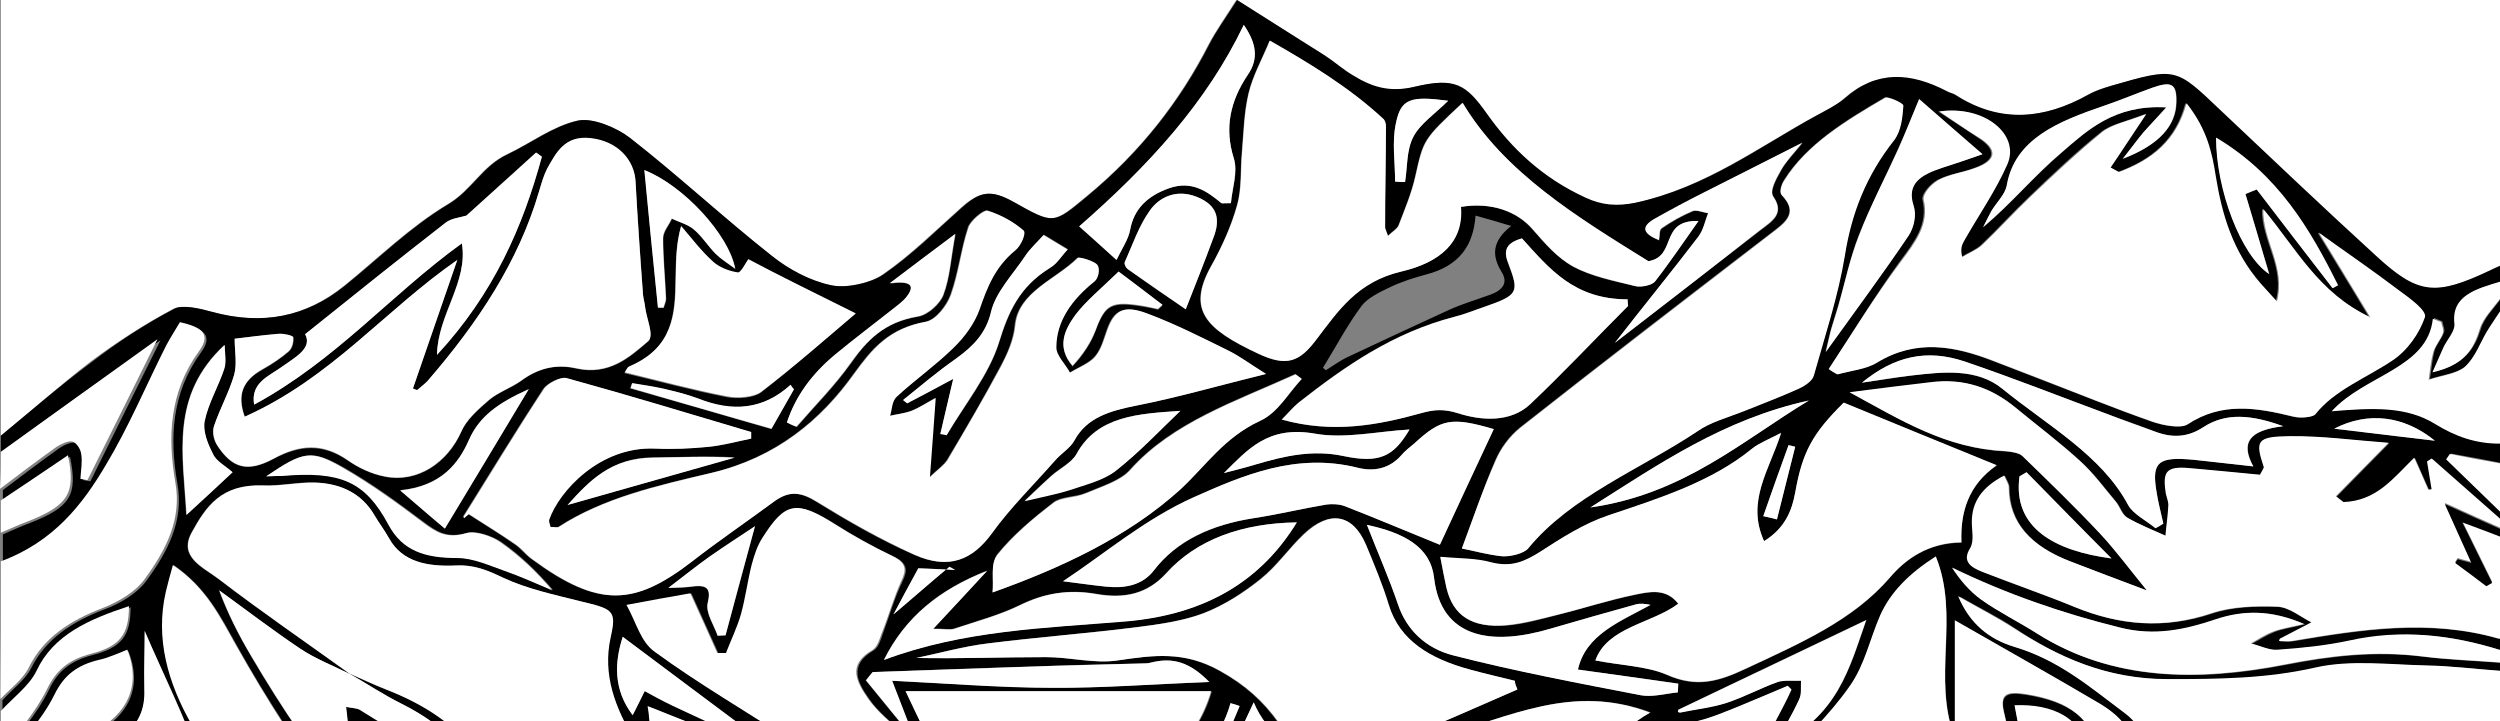 <?xml version="1.0" encoding="utf-8"?>
<!-- Generator: Adobe Illustrator 22.1.0, SVG Export Plug-In . SVG Version: 6.00 Build 0)  -->
<svg version="1.1" id="Layer_1" xmlns="http://www.w3.org/2000/svg" xmlns:xlink="http://www.w3.org/1999/xlink" x="0px" y="0px"
	 viewBox="0 0 603 174" style="enable-background:new 0 0 603 174;" xml:space="preserve">
<rect x="0" y="0" width="603" height="174" fill="#808080" stroke="none"/>
<style type="text/css">
	.st0{fill:#FFFFFF;}
</style>
<g id="HhmM4b_1_">
	<g>
		<path class="st0" d="M0.2,105.1c0-47.2,0-94.4,0-141.7c201,0,402,0,603,0c0,33.6,0,67.1,0,100.6c-0.9,0.4-1.8,0.7-2.6,1.2
			c-13.5,6.4-17.6,6-27.9-3.5c-12.6-11.6-25.1-23.3-37.5-35.1c-10.8-10.2-10.7-10.3-26.3-5.8c-1.9,0.5-3.8,1.2-5.4,2.1
			c-10.7,6-21.4,6.9-32.1,0.1c-0.6-0.4-1.4-0.6-2.1-0.9c-8.7-4.6-16.9-5.1-24.6,1.7c-1.9,1.7-4.3,2.9-6.7,4.1
			c-14.1,7.7-26.7,17.3-43.8,21.1c-4.5,1-8.1,0.7-12-1.2c-10.5-4.8-17.9-11.9-23.8-20.2c-5.3-7.4-8-8.9-17.4-6.6
			c-6.2,1.5-10.5,0-14.9-2.7c-2.4-1.5-4.4-3.3-6.8-4.8C312.6,9,305.7,4.7,298.2,0c-2.8,4.4-5,7.5-6.7,10.7
			c-7,13.7-16.5,26-29.4,36.6c-8.2,6.8-8.1,6.9-17.8,1.4c-5.3-3-8-2.6-12.4,1.3c-6.2,5.5-12.1,11.4-19,16.2c-3,2.1-8.8,3.4-12.6,2.6
			c-5.2-1.1-10.3-3.9-14.2-7c-11.7-9.3-22.6-19.3-34.4-28.6c-3.1-2.4-9-4.9-12.5-4.1c-6.1,1.4-11.2,5.4-16.9,8.1
			c-6.2,2.9-8.5,8.6-14.4,12.1c-9.2,5.5-16.7,13-25,19.7c-9.1,7.3-19.6,9.7-32,6.2c-2.9-0.8-7.1-1.8-9.1-0.7
			c-7,3.7-13.6,8-19.8,12.6C14.6,92.8,7.5,99.1,0.2,105.1z"/>
		<path d="M0.2,105.1c7.3-6,14.4-12.2,22.1-17.9C28.4,82.5,35,78.2,42,74.5c2-1.1,6.2-0.1,9.1,0.7c12.4,3.4,22.9,1.1,32-6.2
			c8.2-6.6,15.7-14.1,25-19.7c5.9-3.5,8.2-9.2,14.4-12.1c5.7-2.7,10.8-6.7,16.9-8.1c3.5-0.8,9.4,1.7,12.5,4.1
			c11.8,9.2,22.6,19.3,34.4,28.6c3.9,3.1,9,5.9,14.2,7c3.7,0.8,9.5-0.5,12.6-2.6c7-4.8,12.8-10.7,19-16.2c4.4-3.9,7-4.3,12.4-1.3
			c9.8,5.5,9.6,5.4,17.8-1.4c12.8-10.6,22.4-22.9,29.4-36.6c1.7-3.3,3.9-6.3,6.7-10.7c7.5,4.8,14.4,9.1,21.2,13.4
			c2.3,1.5,4.4,3.4,6.8,4.8c4.4,2.7,8.7,4.2,14.9,2.7c9.5-2.2,12.2-0.8,17.4,6.6c5.9,8.3,13.3,15.4,23.8,20.2
			c3.9,1.8,7.5,2.1,12,1.2c17.1-3.7,29.7-13.4,43.8-21.1c2.3-1.3,4.8-2.5,6.7-4.1c7.6-6.8,15.8-6.3,24.6-1.7
			c0.7,0.4,1.5,0.5,2.1,0.9c10.7,6.9,21.4,5.9,32.1-0.1c1.6-0.9,3.5-1.5,5.4-2.1c15.6-4.5,15.5-4.5,26.3,5.8
			c12.4,11.7,24.8,23.5,37.5,35.1c10.3,9.5,14.4,9.9,27.9,3.5c0.9-0.4,1.8-0.8,2.6-1.2c0,1.3,0,2.6,0,3.9c-5.9,1.8-12,3.3-11.2,10.2
			c0.2,1.9-1.8,3.9-2.7,5.8c-0.8,1.7-1.5,3.4-2.6,5.9c7.5-1.8,9.9-5.6,11.4-10.4c0.8-2.7,3.3-5.1,5.1-7.6c0,1,0,2,0,2.9
			c-1.1,1.7-2.3,3.4-3.4,5.2c-1.8,2.9-2.8,6.2-5.3,8.5c-1.9,1.7-5.7,2.1-8.7,3.1c0.4-2.3,0.5-4.5,1.1-6.7c0.4-1.6,1.7-2.9,2.3-4.5
			c0.3-0.8-0.3-1.8-0.4-2.7c-0.7-0.3-1.3-0.5-2-0.8c-1.3,12-16.5,13.6-24.4,22.3c9.7-0.8,17.9-1.3,25,3.1c4.7,2.9,9.8,4.9,15.8,4.7
			c0,1.6,0,3.3,0,4.9c-4.1-0.8-8.2-1.6-12.3-2.3c-0.3,0.4-0.6,0.9-0.9,1.3c4.4,4.3,8.8,8.5,13.2,12.8c0,0.7,0,1.3,0,2
			c-5.6-4.9-11.2-9.9-16.8-14.8c-0.4,0.2-0.7,0.5-1.1,0.7c0.4,2.2,0.7,4.4,1.1,6.7c-0.3,0-0.5,0.1-0.8,0.1c-1-2.3-2.1-4.7-3.4-7.7
			c-5.1,5.1-9,10.4-17.1,10.7c-0.6-0.5-1.2-0.9-1.8-1.4c3.9-4,7.9-8,12.7-12.9c-8.2-0.6-16-1.7-23.9-1.6c-7.9,0.1-8.3,1-6.2,7.4
			c0.1,0.2-0.3,0.6-0.9,1.9c-5.1-0.5-10.5-1-15.9-1.5c-6.4-0.6-7.7,0.3-6.9,5.4c0.2,1.1,0.8,2.2,0.7,3.4c-0.1,2.5-0.4,4.9-0.7,7.4
			c-3.1-1.4-6.4-2.7-9.3-4.4c-1.3-0.8-1.7-2.6-2.7-3.8c-2.8-3.3-5.3-6.8-8.6-9.8c-4.9-4.5-10.4-8.6-15.6-12.9
			c-5.7-4.7-12.3-7.2-20.6-6.1c-5.9,0.8-11.8,1.5-19.4,2.4c12.5,6.8,23.2,13.5,37.5,14.2c1.5,0.1,3.4,0.4,4.2,1.2
			c6.4,6.2,12.8,12.4,18.8,18.8c3.8,4.1,7.1,8.6,11.2,13.6c-6.8-2.6-12.8-4.8-18.7-7.1c-9.2-3.6-14.6-9.2-14.6-17.8
			c0-0.9-0.6-1.7-1.1-2.8c-5.3,2.8-7.8,6.4-7.8,11.2c0,2.1,0.6,4.5-0.4,6.3c-1.9,3.2,0.1,4.6,2.9,5.7c7.4,2.9,15,5.5,22.3,8.5
			c10.8,4.4,21.5,5.3,33,1.5c4.8-1.6,10.5-1.8,15.8-1.6c2.8,0.1,5.5,2.5,8.3,3.8c-2.5,1.3-5,2.6-7.5,3.9c-0.2,0.1-0.2,0.4-0.3,0.6
			c1.1,0,2.1,0.1,3.1,0c16.6-2.8,33.1-5.4,49.8-0.6c0.2,0,0.4-0.1,0.6-0.1c0,1,0,2,0,2.9c-11.9-3.8-23.9-5.1-36.5-2.3
			c-5.6,1.2-11.4,1.8-17.2,2.2c-2.1,0.2-4.4-1-6.5-1.5c1.8-1,3.5-2.1,5.5-2.9c1.9-0.7,4-1,7.3-1.8c-7.9-3.5-14.6-3.5-21.4-1.1
			c-7.3,2.5-14.7,4-22.8,2c-14.2-3.5-27.7-8.2-40.7-14.5c1.9,2.8,4.1,5.6,7,7.7c4.2,3,9.1,5.4,13.5,8.2
			c18.1,11.5,38.8,11.5,59.6,7.5c11.2-2.2,21.9-3.4,33.2-2c6.3,0.8,12.7,1,19.1,1.5c0,0.7,0,1.3,0,2c-6-0.5-11.9-1.2-17.9-1.3
			c-8.9-0.2-18.4-1.4-26.7,0.5c-11.9,2.7-23.6,2.8-35.6,2.8c-14.9,0-26.5-5.2-37.5-12.5c-3.7-2.5-7.8-4.5-13.1-7.5
			c2.8,6.7,7.5,10.4,13.5,12.2c11,3.3,18.6,10.1,26.8,16.1c2,1.5,3.6,3.6,4.4,5.7c2,5.2,3,10.7,5.1,15.9c0.6,1.6,3,3.5,5,4
			c11,2.4,21.9,3.1,32.9-1c11.6-4.4,23.2-1.2,34.6,1.2c0.6,0.1,1,0.8,2.4,2.1c-6.2,0.3-11.3,0.6-16.4,0.8c0,0.3-0.1,0.6-0.1,0.9
			c7.6,2.3,15.1,4.7,22.7,7c0,0.7,0,1.3,0,2c-9.6-3.1-19.1-6.3-28.7-9.4c0.2-0.6,0.4-1.3,0.5-1.9c4.9,0,9.7,0,14.6,0
			c0-0.6,0-1.2,0-1.8c-7.7-0.4-15.7-2-22.9-0.7c-10.5,1.8-20.2,6.4-31.7,4.9c4.2,1.6,8.4,3.2,12.6,3.2c18,0,34.8,3.7,51,9.6
			c1.4,0.5,3.1,0.8,4.6,1.1c0,0.7,0,1.3,0,2c-9.2-2.9-18.2-6.1-27.5-8.6c-4.7-1.2-9.8-1.3-14.8-1.8c-7.7-0.8-15.5-1.4-23.1-2.3
			c-2.8-0.3-5.4-1.3-8.1-2c-0.3,0.4-0.5,0.7-0.8,1.1c4.9,3,9.6,6.2,14.6,9c4.9,2.8,11.2,4.5,14.8,8.1c5.1,5,8.3,11.3,12.3,17
			c-0.8,0-1.6,0-2.4,0c-3.1-4.8-6.1-9.6-9.4-14.3c-0.6-0.9-2.5-2-3.3-1.8c-7.5,2.1-11.2-2.6-16.1-5.4c-3.6-2-7.6-3.4-12.4-5.5
			c5.7,9.8,10.8,18.4,15.8,27c-1.6,0-3.2,0-4.8,0c-4.5-5.7-9-11.4-14-17.7c-1.4,3.8-2.6,7.1-4.2,11.2c-5.3-4.5-5.4-8.9-4.4-13.4
			c1.2-5.4,2.9-10.8,3.4-16.3c0.2-2.2-1.7-5.5-4-6.8c-6.5-3.7-10.4-8.2-11.7-14.6c-1.4-7.1-8-10.8-17.5-10.4c1.5,8,2.8,16.1,4.7,24
			c1.8,7.9,4.2,15.7,6.3,23.6c-8-2.5-19.6-19-20.3-27.9c4.5,7.1,9.2,14.6,14,22.2c0.5-0.2,0.9-0.4,1.4-0.6
			c-2.9-13.3-5.5-26.6-8.7-39.8c-1-4.3,0.8-4.9,5.3-4.2c10.6,1.7,16.1,5.7,17.9,14.8c1.2,6,5.7,9.2,12.8,11.9
			c-1.7-4.6-4.1-8.4-4.3-12.3c-0.3-5.6-3.8-9.2-8.7-12.2c-11.2-6.7-22.6-13-34.8-20c0,9.6,0,18.6,0,28.4
			c-5.6-14.6,1.2-29.3-4.6-43.8c-6.4,4.1-10.9,8.6-13.4,14.2c-2.5,5.7-3.7,11.9-7.3,17c-4.9,7-11.6,13.3-18.7,21.2
			c4.8,5.8,10,13.4,16.8,19.9c11.4,10.9,23.9,21,35.9,31.5c-2,0-4,0-6,0c-5-3.9-9.2-9.4-15.1-11.2c-6.3-1.8-11-4-14.7-8.3
			c-1.2-1.4-2.8-2.5-4.8-4.2c-1.3,7-2.1,12.9,2,18.6c1.1,1.5,1.6,3.3,2.3,5c-0.8,0-1.6,0-2.4,0c-2.2-6.3-5.5-11.6-13.2-14.9
			c-3-1.3-5.2-4-7.3-6.3c-6.8-7.6-14.7-14.1-24.4-19.3c-4.1-2.2-7.9-5.1-11.2-8.1c-4.2-3.8-3.9-4-9.7-1.7c1,1.8,2.4,3.5,2.9,5.3
			c2.7,9.3,5,18.7,7.7,28.1c1.7,5.7,3.8,11.3,5.8,16.9c-0.8,0-1.6,0-2.4,0c-1.3-3.4-2.7-6.8-3.7-10.2c-3.1-10.7-6.1-21.5-9.1-32.3
			c-0.9-3.1-2.1-6.5-6.6-6.7c-7.3-0.4-14.7-0.1-23.1-0.1c0.3,4,0.2,7.2,1,10.3c1.3,5.4,5.6,9.3,11.1,12.2
			c12.5,6.8,20.8,16.4,28,26.8c-0.8,0-1.6,0-2.4,0c-9.1-13.6-23.1-23.4-38-33c-9.3,7.9-19,15.9-28.3,24.2c-2.7,2.4-4.1,5.8-6.1,8.8
			c-1.2,0-2.4,0-3.6,0c3.4-4.2,6.3-8.7,10.3-12.5c7.1-6.7,14.9-12.8,22.2-19.3c1.8-1.6,2.7-4,3.7-5.6c-3.8-1.8-7.5-2.5-8.9-4.4
			c-3.3-4.4-7-3.5-11-1.5c-3.9,2-7.5,4.3-11.4,6.4c-5.1,2.8-10.1,5.9-15.6,8.2c-5.9,2.5-12,4.1-19,2.2c-3.7-1-8.1-0.2-12.8-0.2
			c2.4,5.2,4.2,9.3,6.2,13.3c0.4,0.8,1.6,1.3,2.5,1.9c5.7,3.8,11.3,7.6,17,11.4c-1.2,0-2.4,0-3.6,0c-4.6-3.2-9.4-6.2-13.9-9.6
			c-2.1-1.6-3.9-3.7-5.3-5.8c-1.9-2.8-3.4-5.9-5-8.8c-0.6,0-1.2,0.1-1.8,0.1c-5,8-10,16.1-15,24.1c-2.4,0-4.8,0-7.2,0
			c2.4-4.6,5.7-9,7.1-13.8c2.4-8.3,6.6-15.6,13.6-21.9c6.7-6,13.4-12.1,20.1-18.2c5.6-5.2,9.3-11.1,11.1-17.3c-24.7,0-49,0-73.7,0
			c2.7,5.8,5.5,11.3,7.9,16.9c2.6,6,1.6,11.5-3.9,16.3c-2,1.8-4.4,3.9-4.8,6.1c-2.1,10.6-8,20.9-3.9,32c-0.8,0-1.6,0-2.4,0
			c-1.4-7.4-2.8-14.9-4.2-22.4c-5.1,1.3-6.2,4.6-6.3,8.3c-0.2,4.7-0.2,9.4-0.3,14.1c-0.8,0-1.6,0-2.4,0c0-3.2,0-6.5,0-9.7
			c-0.4-0.1-0.9-0.1-1.3-0.2c-2.4,3.3-4.8,6.6-7.1,9.9c-1.2,0-2.4,0-3.6,0c4.6-7.3,9.1-14.7,13.9-22c3.3-5,6.7-9.9,10.5-14.7
			c2.6-3.2,6.2-6,9.1-9.1c5.2-5.6,4.5-10.2-1.5-15.2c-3.2-2.7-6.5-5.4-8.7-8.6c-2.6-3.7-5.1-8,1.1-11.6c1.2-0.7,1.7-2.5,2.2-3.9
			c1.6-4.3,2.8-8.7,4.8-12.8c1.3-2.7,1.2-4.4-2.2-6c-4.8-2.3-9.5-4.9-13.9-7.7c-9.2-5.8-12-5.4-17.4,3.3c-1.3,2-2,4.3-2.6,6.5
			c-1,4-1.5,8.1-2.6,12c-0.9,3.2-2.4,6.2-3.6,9.3c-0.7,0-1.4,0-2.1,0c-2.1-4.6-4.1-9.1-6.5-14.4c-4.5,0.8-9.7,1.8-15.4,2.8
			c2.5,4.3,3.5,8.9,6.8,11.3c10.6,7.6,22.1,14.4,33.1,21.6c1.7,1.1,4.1,3.1,3.8,4.3c-3.1,11.6-5.6,23.4-16,32.7
			c-5.5,4.9-8.1,10.7-7.8,17.4c0.1,1.6-0.5,3.2-0.7,4.8c-0.8,0-1.6,0-2.4,0c-0.2-10.5,4.2-19.3,12.6-27.6c5-5,7-12,10.3-18.1
			c-1-0.5-1.9-1-2.9-1.4c-4.6,4.7-10.9,8.9-13.4,14.2c-2.6,5.6-5.4,10.6-10.5,15c-6.6,5.8-12.8,12-19.1,18c-1.2,0-2.4,0-3.6,0
			c7.3-6.7,14.7-13.3,21.7-20.1c3-2.9,6.6-6.3,7.2-9.8c1.1-6.5,6-10.3,11.4-14.3c3.9-2.9,7.2-6.5,10.2-9.3
			c-12.7-5-24.1-9.6-35.6-14.2c3.5,19.8-11.4,33.1-26.2,45.6c2,3.1,4.3,5.5,5.4,8.3c1.6,4.5,2.4,9.2,3.5,13.8c-0.8,0-1.6,0-2.4,0
			c-3.6-5.8-0.5-13.6-8.3-19.4c-1.9,7.3-3.4,13.3-5,19.4c-0.8,0-1.6,0-2.4,0c0.7-2,1.1-4.1,2-6.1c4.8-10.6,2.6-19.3-8.5-26.8
			c-3.9-2.7-7.6-7.8-7.4-11.7c0.3-7.4-4.2-10.4-11.2-13.1c-2.6-1-4.8-2.8-7.9-4.6c-0.4,4.5-0.6,8.5-1,12.5
			c-0.6,6.9-3.7,12.5-12.6,14.9c-2.4,0.7-4.6,2.1-6.5,3.5c-6,4.4-10.3,9-8.3,16.6c1.2,4.7-0.8,9.9-1.4,14.9c-1.2,0-2.4,0-3.6,0
			c3.5-6.2,3.2-12.2-0.4-19.2c-5.1,7-9.6,13.1-14.1,19.2c-0.8,0-1.6,0-2.4,0c3.8-5.3,7.7-10.6,11.2-16c1-1.6,2.1-3.8,1.5-5.4
			c-3.8-10.6-8.1-21.1-12.1-31.6c-1.3-3.4-3.5-3.5-6.7-1.9c-5.3,2.5-7.2,6.2-6.5,11.1c0.3,2.7,0.7,5.7-0.4,8.1
			c-0.8,1.7-4.4,3.6-6.5,3.4c-1.9-0.2-5-3.4-4.6-4.8c1.2-5,3.4-9.9,5.7-14.7c1.2-2.4,3.3-4.6,5.8-7.9c-9.2,3.6-14.4,8.2-16.7,14.8
			c-2.7,8.1-5.4,16.3-8.1,24.4c0-3.3,0-6.5,0-9.8c0.7-1.5,1.8-2.9,2.2-4.4c2.7-10.8,7.7-20.2,20-26.5c8.8-4.5,11.7-11.7,8.4-20
			c-2.3,0.8-4.3,1.8-6.6,2.4c-5.6,1.3-8.7,3.8-11,8.5c-3.1,6.3-8.5,11.8-12.9,17.6c0-1,0-2,0-2.9c3.8-5.4,8.5-10.5,11.3-16.3
			c2.1-4.5,5.2-7,10.5-8.4c7-1.8,9.2-4.6,9.2-11.5c-9.7,3.2-18.3,7-22.3,15.6c-1.7,3.6-5.7,6.5-8.6,9.7c0-1,0-2,0-2.9
			c2.3-2.6,5.5-4.9,6.9-7.7c3.5-7,9.7-11.2,17.9-14.3c3.8-1.4,7.8-3.9,9.9-6.8c5.2-7.1,9.1-14.5,7.5-23.4
			c-1.9-10.9-1.5-21.8,5.7-31.7c3-4.1,0.6-5.8-4.6-7c-1.1,1.9-2.4,3.7-3.3,5.6c-4.8,9.6-9,19.5-14.6,28.9
			c-5.7,9.5-12.6,18.5-25.3,23.2c0-2.3,0-4.6,0-6.8c2.1-0.9,4.2-1.9,6.4-2.7c9.9-3.9,11.7-6.7,9.8-16c-5.3,3.6-10.8,7.2-16.2,10.9
			c0-1,0-2,0-2.9c4.5-3.4,9-6.8,13.6-10.1c1-0.7,3-1.6,3.9-1.3c1.1,0.4,1.9,2,2.1,3.1c0.3,2-0.1,4-0.2,5.9c0.6,0.1,1.1,0.2,1.7,0.3
			c5.5-11,10.9-22,16.9-34C24.6,91.4,12.4,100.2,0.2,109C0.2,107.7,0.2,106.4,0.2,105.1z M428.2,204.5c-1.4-6.5-4.4-13.2-3.8-19.6
			c0.6-6.3,5-12.4,7.7-18.5c-0.3-0.3-0.6-0.6-0.9-0.9c-4.1,1.7-8.3,3.5-12.4,5.2c-2.5,1-4.9,2-7.5,2.8c-6,1.7-12.4,2.8-18,5.1
			c-9.1,3.8-9.4,7.4-2.1,13c1.6,1.2,3.3,2.5,5.1,3.4c11.5,5.7,20.7,13.3,28.4,22.2c1.3,1.6,3.4,2.7,5.6,4.5
			c-0.8-6.4-1.5-11.9-2.2-17.3c2,6.4,3.9,12.7,5.9,19.1c0.8-0.1,1.5-0.2,2.3-0.3c0.4-3.8,0.7-7.6,1.1-11.4c0.7-0.2,1.4-0.4,2.1-0.6
			c3.3,3.1,6.1,6.7,10,9.2c3.7,2.4,8.5,3.5,12.8,5.2c0.1-0.4,0.3-0.7,0.4-1.1c-11.6-10.3-23.3-20.6-34.5-30.6
			C428.2,196.8,428.2,200.6,428.2,204.5z M84.3,162.5c3,1.3,5.9,2.7,9,3.9c16.3,6.3,25.7,16.6,28,31.3c0.9,5.5,3,10.9,4.5,16.3
			c1.3-0.2,1.8-0.1,2.1-0.3c13.6-7.8,20.9-19.1,26-31.5c0.4-1-0.2-2.5-0.9-3.6c-4.8-7.9-7.9-15.8-5.8-24.9c1.5-6.6,0.5-6.8-7.4-8.7
			c-6.3-1.5-12.8-2.9-18.4-5.6c-3.8-1.8-7-3.3-11.5-3c-6.8,0.3-12.9-0.8-16.1-6.5c-1.1-1.9-2.4-3.7-3.6-5.7
			c-2.8-4.9-7.7-7.5-14.2-7.8c-4.2-0.2-8.4,0.8-12.6,0.7c-10.1-0.4-13.8,5.1-17.2,11.3c-3.3,6,2.7,8.4,6.4,11.2
			c10.3,7.9,21.2,15.3,31.8,23c-4-2-8.3-3.7-12-6.1c-6.8-4.5-13.1-9.4-19.6-14.1c2.1,5.6,4.7,10.7,7.7,15.8
			c3.7,6.3,7.6,12.5,11.8,18.6c1.3,1.9,3.7,3.5,6.1,4.5c3.3,1.4,6,0.7,5.8-3c-0.1-2.5-0.5-5-0.8-7.8c1.5,0.3,2.6,0.3,3.3,0.7
			c6.2,3.8,12.2,7.6,18.4,11.4c3.1,1.9,4.8,3.9,4,7.4c-1.2,5.7,3.9,12.6,10.9,15.5c-1-4.2-2-8-2.8-11.8c-2.1-10.7-9.3-18.4-20.5-24
			C92.5,167.5,88.5,164.9,84.3,162.5z M441.1,89c0.6,0.4,1.3,0.9,1.9,1.3c3.2-0.9,6.9-1.3,9.4-2.8c9.5-5.8,18.8-4.1,28.3-0.4
			c3.6,1.4,7.3,2.8,10.9,4.2c9.1,3.5,18.1,7.1,27.3,10.4c2.6,0.9,6.9,1.7,8.4,0.7c8.3-5.5,16.8-4.1,25.7-1.9
			c1.6,0.4,4.6,0.2,5.2-0.6c4.7-5.9,12.2-8.8,18.5-12.9c3.8-2.5,6.6-6.7,7.9-10.5c0.5-1.6-3.7-4.6-6.3-6.5
			c-6.6-5-13.5-9.7-19.3-13.9c3.7,6.1,8.1,13.2,12.4,20.4c-12.4-5.9-17.7-16.4-25.8-26.1c-0.2,7.7,5.6,13.9,3.3,22.3
			c-2.1-2.3-3-3.2-3.9-4.3c-6.7-7.7-9.3-16.4-10.8-25.6c-0.9-5.7-2.1-11.6-7.1-17.9c-2.3,8.9-8.2,13.6-16.3,16.6
			c-0.7-0.4-1.3-0.7-2-1.1c2.5-3.8,5.1-7.7,8.6-12.9c-4.6,1.8-8.4,2.5-10.7,4.4c-6.1,4.9-11.7,10.2-17.2,15.5
			c-4,3.8-7.7,7.9-11.7,11.7c-1.3,1.2-3.2,1.9-4.8,2.9c-0.6-1.8-0.2-2.8,0.4-3.8c3.5-6.2,7.7-12.2,10.5-18.6
			c3.2-7.2-5.5-14.3-16.4-12.7c3.7,2.4,6.7,4.4,9.7,6.4c4.4,2.8,4.1,5.4-1,7.2c-2.9,1.1-6.3,1.5-8.9,2.9c-1.8,1-3.9,3.4-3.6,4.8
			c1.4,5.9-2,10.2-5.5,14.9C452.1,71.5,446.8,80.4,441.1,89z M111.9,125c0.3-0.3,0.7-0.6,1-1c3.7,2.4,7.5,4.7,11.1,7.2
			c1.5,1,2.6,2.5,4.1,3.6c16.3,12,24.8,11.3,38.7,0.6c6.4-4.9,13.2-9.5,19.7-14.4c3.6-2.7,6.5-2.4,10.5,0.1
			c7.4,4.6,15.2,9.1,23.4,12.7c8.3,3.7,13.9,1.3,18.7-5.2c4.4-6.1,10-11.7,15.1-17.4c1.5-1.7,3.8-3.1,4.8-5c3-5.4,8.5-7.1,15.1-8.4
			c10.1-2,20-4.8,31.1-7.6c-4.1-2.5-6.6-4.4-9.4-5.8c-6.3-3.1-12.6-6.3-19.3-8.8c-5.6-2.1-7.9-0.8-9.6,4c-0.8,2.2-1.3,4.6-2.9,6.4
			c-1.4,1.6-4,2.6-6.1,3.9c-1.2-2-3.4-4-3.3-6.1c0.1-6.3,3.7-11.5,9.2-15.9c1-0.8,1.4-3.1,0.7-4c-0.8-1-4.4-2-4.7-1.7
			c-5.3,5.3-14.3,8.2-15.1,16.3c-0.3,3.3-1.7,6.7-3.4,9.8c-4,7.6-8.4,15.1-12.9,22.6c-0.8,1.3-2.3,2.3-4.3,4.2
			c0.5-7.1,0.9-12.9,1.4-19.1c-2.2,1.2-3.8,2.4-5.8,3.1c-1.6,0.6-3.5,0.8-5.2,1.2c0.5-1.6,0.5-3.5,1.6-4.6c4.4-4,9.5-7.5,13.6-11.7
			c2.8-2.8,5.2-6.1,6.4-9.4c1.8-5.3,3.7-10.2,8.6-14.2c1.4-1.1,2.8-4.2,2-4.8c-2.3-2.1-5.5-3.8-8.7-4.8c-0.8-0.3-4.1,2.4-4.6,4.1
			c-1.7,5.3-2.3,10.9-4.2,16.2c-0.9,2.5-3.5,6-6,6.5c-9,1.6-13.1,6.7-17.3,12.5c-8,11.2-18.8,20.3-34.6,24c-13,3-25.9,6-36.7,13
			c-0.4,0.2-1.1,0-2,0c-0.1-0.6-0.5-1.3-0.3-1.8c2.3-6.8,12.2-17.7,25.6-17.1c4.2,0.2,8.5,0,12.6-0.4c3.6-0.4,7-1.3,10.5-2
			c0-0.5,0-1,0-1.6c-14.8-4.4-29.6-8.9-44.5-13c-1.4-0.4-4.6,1.3-5.5,2.6c-6.6,10.1-12.9,20.4-19.3,30.7
			C111.8,124.7,111.9,124.9,111.9,125z M384.8,159.3c6.1,1.2,12.4,1.3,17.2,3.5c7.4,3.3,12.8,1.5,19.2-1.5
			c12.9-6.1,25.8-11.6,34.7-22c3.7-4.4,9.1-8.3,17.2-8.4c-0.3-7.4,1.7-13.9,8.5-18.6c-12.7-5.2-24.8-10.1-36.9-15.1
			c-7.6,7.6-9.9,12-11.7,21.7c-0.8,4.4-2.4,8.5-7.5,11.7c-4.4-9.6,1.3-17.2,4.1-26.1c-3,1.6-5.3,2.4-7,3.8
			c-9.8,8-22.2,11.9-34.7,16.1c-5.9,2-11.2,5.4-16.3,8.7c-3.7,2.4-7,3.9-12,2.6c-3.6-1-7.7-0.8-12.2-1.3c0.6,3.1,1,5.4,1.5,7.5
			c1.6,6.6,6.1,9.6,14.4,9c4.1-0.3,8.2-1.5,12.2-2.5c6.3-1.6,12.5-3.6,18.9-4.9c3.4-0.7,7.5-1.7,10.4,2.2
			C398.4,150.5,387.7,151.2,384.8,159.3z M56.6,81.7c0,3.1,0.6,6-0.1,8.7c-1.2,4.2-3.5,8.3-4.9,12.5c-0.5,1.4-0.1,3.3,0.8,4.6
			c3.6,5.5,7.2,6.6,13.6,3.2c6.4-3.4,11.9-3.7,17.9,0.4c2.5,1.7,5.7,3.3,8.9,3.9c7.9,1.6,15.2-3.3,18.5-10.9
			c1.2-2.8,4.1-5.3,6.7-7.6c2.2-1.9,5.4-2.9,7.7-4.6c3.9-2.9,8.2-4.2,13.2-3c8.1,1.8,13-2.7,17.4-6.5c1.6-1.4-0.3-5.5-0.7-8.3
			c-0.1-1-0.4-1.9-0.5-2.9c-0.6-9.1-1.3-18.1-1.8-27.2c-0.3-5.3-4.3-9.9-10.9-10.6c-6.3-0.7-8.3,3.6-10.4,7.3c-1,1.8-1.5,3.7-2,5.6
			c-4.9,16.7-14.7,31.6-26.8,45.5c-0.7,0.8-1.7,1.5-2.6,2.3c-0.3-0.1-0.6-0.3-1-0.4c3.6-10.3,7.1-20.7,10.7-31
			C92.6,75,80,91.1,59.1,100.6c-1.9-5.3-0.6-8.8,4.2-11.4c2.3-1.3,4.5-2.8,6.4-4.4c0.9-0.8,1.2-2.3,1.1-3.4c0-0.3-2.3-0.9-3.5-0.8
			C63.6,80.8,60.1,81.3,56.6,81.7z M397.6,63c-17-10.6-34.7-21.3-44.9-38.2c-9.6,8.9-9.4,8.9-11.4,17.8c-0.9,4-2.5,7.8-4,11.7
			c-0.3,0.8-1.4,1.4-2.6,2.6c-0.4-1.2-0.7-1.7-0.7-2.1c0.1-8.1,0.2-16.3,0.2-24.4c0-0.6-0.2-1.4-0.7-1.8c-8.2-7.6-18-13.5-27.3-18.8
			c-1.9,4.6-4.1,8.5-5.1,12.7c-1.1,4.6-1.2,9.5-1.6,14.2c-0.4,4.3,0,8.8-1.2,12.9c-1.4,5-3.6,10-6.3,14.7
			c-5.8,10.5-1.2,15.1,11.4,21c6.9,3.2,10,2.1,14.1-3.5c5.1-6.8,9.7-13.8,20.4-16.3c9.4-2.2,15.1-7.2,14.4-15.6
			c7.2-1.2,13.5,1,17.3,5.4c2.9,3.3,5.8,6.8,9.8,9c4.3,2.4,9.8,3.5,14.9,4.7c1.4,0.3,4.1-0.2,4.8-1.1c3.6-4.6,6.8-9.4,10.5-14.6
			C400.1,53.1,404.6,61.8,397.6,63z M352.6,132.3c2.7,0.5,6.2,1.6,9.7,1.8c2.1,0.1,5.2-0.6,6.2-1.9c10.3-12.7,27.1-19.1,40.9-28.3
			c3.2-2.1,7.4-3.2,11.1-4.8c4.5-1.8,9-3.5,13.4-5.5c1.4-0.7,3.1-1.9,3.5-3.1c2.7-9.6,5.9-19.3,7.5-29c1.6-10.1,5.1-19.3,11.9-27.8
			c1.8-2.3,2-5.5,2.2-8.3c0-0.6-3.8-2.3-4.4-1.9c-9.4,5.5-18.8,11.2-24.3,19.9c-0.7,1.1-1.2,2.9-0.6,3.6c4.4,4.6,0.4,6.9-3.2,9.7
			c-20.1,15.4-40.1,30.8-59.9,46.4c-2.6,2.1-4.7,5-5.9,7.8C357.7,117.9,355.3,125.1,352.6,132.3z M366,166.3
			c-0.3-0.7-0.5-1.4-0.8-2.1c-3.6-0.9-7.2-1.7-10.8-2.7c-9.6-2.6-17-7-19.6-15.6c-1.5-4.9-3.5-9.7-5.5-14.5c-3.1-7.5-8.7-8.5-15-2.5
			c-3.6,3.5-6.4,7.6-10.4,10.8c-4,3.2-8.7,6.3-13.7,8.2c-5,1.9-10.7,2.7-16.3,3.4c-11.9,1.5-23.9,2.4-35.8,3.9
			c-5.8,0.7-11.4,2.3-17.2,3.5c10.7,0.2,21-0.2,31.3-0.2c5.8,0,11.7,1.7,17.2,0.8c8.8-1.3,16.1-2.3,24.7,2.5
			c6.3,3.5,10.5,7.4,14.1,12.4c1.2,1.6,2.7,3.3,4.6,4.2c7,3.3,14.1,7.2,22,1.2c0.5-0.4,1.5-0.4,2.2-0.8
			C346.7,174.7,356.4,170.5,366,166.3z M367.1,57.5c-4.3,1.2-4.4,3.3-3.3,6.2c2.7,6.9,2.3,7.5-5.8,10.3c-2.4,0.8-4.8,1.8-7.2,2.4
			c-15,3.9-26.5,12-37.5,20.6c-1.5,1.2-2.6,2.6-4.2,4.2c12.2,3.4,23,1.4,33.8-1.6c3-0.9,5.3-1,8.8,0.1c5.6,1.8,12.6,2.3,17.3-2.2
			c8.2-7.7,15.8-15.8,23.6-23.7c0-0.5,0-1.1-0.1-1.6C379.7,72.2,373.8,64.9,367.1,57.5z M84.2,183.8c-7.9,0-12.2-4-15.4-8.8
			c-4.1-6.3-8-12.7-11.6-19.2c-3.9-6.9-7.3-14-15.3-19.5c-0.7,2.5-1.2,4.4-1.7,6.4c-2.6,11.3,0.5,22.1,6.3,32.2
			c5.6,9.9,9,20.1,10.1,30.9c0.1,1.2,0.4,2.3,0.7,3.5c6-3.6,12-6.6,17.2-10.3C79.7,195.2,84.2,190.6,84.2,183.8z M256.4,140.2
			c2.6,0.3,6.5,0.9,10.4,1.3c4.7,0.4,8.8-0.4,11.5-3.9c5.6-7.2,13.9-11,24-12.6c5.9-0.9,11.7-2.3,17.6-3.3c1.4-0.2,3.2-0.1,4.5,0.4
			c7.2,2.8,14.2,5.8,22.9,9.3c4.2-9.1,8.6-18.5,13-27.9c-10.1-2.9-12.7-2.5-19.1,3.4c-1.1,1-2.3,1.9-3.2,2.9c-2.7,3.1-6.4,4-10.6,3
			c-14.8-3.7-27.7,1.9-39.4,7.1C276.2,125.1,266.5,133.5,256.4,140.2z M206.4,75.6c-9.6-4.8-17.9-8.9-26-12.9
			c-0.5,0.7-1.8,3.2-2.5,3.2c-2.1-0.3-4.5-1.3-6-2.6c-2.9-2.7-5.2-5.7-7.7-8.6c-1.2,4.6-1.2,8.6-1.3,12.6
			c-0.1,8.4-0.5,16.6-11.3,21.3c-0.4,0.2-0.6,0.8-1,1.4c8.4,2,16.5,4.2,24.7,5.8c2.6,0.5,6.5,0.2,8.2-1.1
			C191.6,88.4,199.1,81.8,206.4,75.6z M239.4,142.9c16.5-5.9,32.6-13.4,45.3-25c6.2-5.6,10.6-12.4,19.2-16.5c4.3-2,6.7-6.7,10-10.1
			c-0.5-0.4-1-0.7-1.5-1.1c-14.3,6.5-29.7,11.6-39.9,23.1c-2.3,2.6-6.9,4-10.7,5.6c-2.4,1-6,0.8-7.8,2.3c-4.9,3.8-9.8,7.9-13.5,12.5
			C238.9,136,239.8,139.7,239.4,142.9z M312.8,126c-13.3,0.2-24.2,4.2-31.6,12.3c-4.5,4.9-10,6.1-16.8,4.9
			c-6.6-1.1-12.5-0.2-18.4,2.7c-4.9,2.4-10.5,3.9-15.9,5.7c-1,0.3-2.4,0-5,0c4.9-5.3,9-9.6,13-14c-11.4,4.5-19.7,11.1-24.9,21.5
			c19.3-7.2,39-7.6,58.4-9.3C291.1,148.2,304.3,139.8,312.8,126z M550.7,102.8c-7.7-2.8-13.8-3.3-19.2,0.2
			c-3.8,2.5-7.5,2.7-11.7,1.1c-3.6-1.4-7.3-2.7-10.9-4c-11.7-4.3-23.2-8.9-35-12.9c-9.2-3.1-17.1-1.2-24.8,5.1
			c4.3-0.6,8-1.2,11.7-1.7c7.8-0.9,16-1.8,22.2,3.2c10.8,8.8,23.9,16,30.3,28c1.2,2.2,4.4,3.8,6.6,5.6c0.6-0.4,1.2-0.8,1.9-1.1
			c-0.6-2.7-1.3-5.3-1.7-8c-1.1-6.9,0.5-8.2,9-7.4c4.5,0.4,8.9,1,14.4,1.6C540.4,106.7,542.6,103.8,550.7,102.8z M329.7,126.6
			c2.7,6.9,5.4,13,7.5,19.2c2,6,6.6,10.6,13.4,12.3c14.9,3.8,30.1,6.6,45.2,9.6c2.7,0.5,5.9-0.4,8.9-0.7c0-0.7,0.1-1.4,0.1-2.1
			c-8.1-1.1-16.2-2.3-24.2-3.4c1.8-8.4,10.2-11.5,17.5-15.6c-1.4-0.3-2.6-0.4-3.6-0.1c-6.8,1.9-13.6,3.8-20.4,5.8
			c-14.4,4.3-26.5,2.3-28.2-12.2C345,131.9,338.5,128.5,329.7,126.6z M111.4,58.7c1.6,9.2-5.9,17.1-6,26.9
			c13.7-14.8,20.7-30.9,25.3-47.8c-0.5-0.3-0.9-0.6-1.4-1c-5.6,5-11.1,10-16.8,15.2c-1.2,0.4-3.6,0.6-5,1.7
			c-11.2,8.7-22.3,17.6-33.9,26.9c1.8,3.4-2.3,5.5-5.8,8c-3.1,2.2-7.4,3.8-6.5,9C81.2,86.8,94.1,71.2,111.4,58.7z M260.3,54.6
			c2.9,2.6,5.5,4.9,9,8.1c1.4-2.9,2.9-5.1,3.3-7.3c0.9-4.8,4-8.1,9.4-10c5.5-1.9,9.1,0.7,12.6,3.6c0.2,0.1,0.7,0,2.3,0
			c0.3-3.6,1.8-7.4,0.7-10.8c-2.3-7.3-0.9-13.8,3.4-20.2c2.6-3.9,1.9-7.7-1-12C291,24.8,277,40,260.3,54.6z M462.9,23.9
			c-1.7,4.1-3.3,8.1-5.1,12c-3.1,7-6.7,13.8-9.5,20.9c-2.2,5.6-3.3,11.4-5,17.1c-0.5,1.7-1.1,3.5-1.6,5.2c-0.5,1.7-0.8,3.4-1.4,5.8
			c7.1-9.9,13.8-18.9,20-28.1c1.3-2,1.9-4.9,1.2-7.1c-1.8-5.4,1.7-7.5,6.8-9.2c3.2-1,6.4-2.2,9.8-3.3
			C472.3,32.1,467.2,27.6,462.9,23.9z M323.1,185.1c-10.2-3-17.5-7.9-20.7-15.7c-5.8,12.3-11.2,23.9-16.6,35.5
			c0.6,0.3,1.2,0.5,1.9,0.8C300.7,200.8,312.5,194.6,323.1,185.1z M34.9,152.2c0,4-0.1,8.9,0,13.7c0.2,4.3-0.8,7.9-4.7,11.5
			c-5,4.5-8.6,10.1-12.2,15.5c-1.5,2.2-2,5-2.1,7.5c0,1.4,1.7,2.8,2.7,4.3c1.4-1.2,3.5-2.2,4-3.6c0.7-1.9,0.2-4.2,0-6.3
			c-0.7-6.6,1.8-10.6,8.9-13.6c3.6-1.5,7.1-1.8,8.7,2.2c3.2,7.9,6.3,15.7,9.3,23.6c1,2.6,1.8,5.3,2.7,7.9c1.6-1.5,2.4-3,2.1-4.3
			c-1.8-8.9-3-18-5.9-26.7C44.6,172.9,39.3,162.4,34.9,152.2z M365.9,187c0-0.2,0-0.4,0-0.6c-7.1-2.4-14.1-4.9-21.2-7.2
			c-1.1-0.4-2.9-0.1-4.1,0.4c-6.6,3-13.7,5.5-19.4,9.4c-10.7,7.5-21.6,14.5-34.8,18.9c-1.2,0.4-2.1,1.2-3.5,2.1
			c1.1,0.4,1.7,0.7,2.2,0.7c1,0,2.1,0.1,3-0.3c8.1-3.3,16.3-6.6,24.3-10.2c5.4-2.5,10.3-5.6,15.6-8.2c3.5-1.7,6.6-1.6,9,1.9
			c1.1,1.6,3.7,2.4,6.7,4.3c0-2.8,0.1-3.9,0-5c-0.9-6.1-0.1-6.6,7.5-6.3C356,187.2,360.9,187,365.9,187z M347,177.7
			c8.6,5,17.2,6.3,25.3,7c12,1.2,17-8,25.8-12.9C379.2,164.8,364.3,172.9,347,177.7z M319.1,88.7c0.2,0.2,0.5,0.4,0.7,0.6
			c1.8-1.1,3.5-2.4,5.5-3.3c8.1-3.8,16.2-7.6,24.3-11.3c3.1-1.4,6.5-2.4,9.8-3.6c3.1-1.1,4.4-2.9,2.8-5.5c-2.4-3.9-2.4-7.4,2.3-11.1
			c-3-0.9-5.3-1.6-8.6-2.5c-0.5,7.1-3.8,12.1-11.9,14.2c-3,0.8-6.1,1.8-8.8,3.1c-2.5,1.2-5.4,2.6-6.8,4.5
			C324.9,78.5,322.2,83.7,319.1,88.7z M389.5,82.7c12.2-9.4,23.6-18.3,35.1-27.1c2.9-2.2,6-4,3.2-8.1c-1-1.4,0.7-4.3,1.8-6.3
			c1.1-2.1,3-4,5.2-6.7c-8.6,4.3-16.2,8.1-23.7,12c-4.1,2.1-8.1,4.2-12,6.4c-3.4,1.9-2.6,3.5,1.1,5.1c0.2-1.1,0-2.4,0.7-2.9
			c2.3-1.6,4.8-3,7.4-4.1c0.9-0.4,2.5,0.3,3.8,0.5c-0.8,1.9-1.1,4-2.4,5.7C403.2,65.5,396.5,73.8,389.5,82.7z M286,74.6
			c2-5.1,4.5-11.4,6.8-17.6c1.5-3.9,1.1-7.5-4.1-9.5c-5-2-9,0.1-11.3,3.2c-2.8,3.8-4.2,8.3-6.1,12.5c-0.2,0.5,0.2,1.4,0.7,1.7
			C277,68.5,282.2,72,286,74.6z M210.5,162.1c-0.6,0.7-1.1,1.3-1.7,2c3,3.6,5.9,7.3,8.9,10.9c0.4-0.2,0.9-0.5,1.3-0.7
			c-1.2-3.2-2.5-6.4-3.9-10.1c13.8,0.6,26.2,1.6,38.6,1.7c12.2,0,24.4-0.9,37.9-1.4c-4.6-4.8-8.7-6-14-4.7c-0.4,0.1-0.8,0.2-1.2,0.2
			c-7.5,0.2-15,0.3-22.5,0.6C239.5,161,225,161.6,210.5,162.1z M404.8,171.2c0,0.1-0.1,0.3,0,0.4c0.1,0.1,0.4,0.3,0.5,0.2
			c3.8-0.8,7.8-1.2,11.4-2.4c4.2-1.4,8.1-3.5,12.2-5c1.6-0.6,3.7-0.2,5.6-0.3c-0.1,1.5,0.2,3.2-0.5,4.6c-1.8,3.8-4,7.5-6.1,11.3
			c15.5-6.9,18.3-19.2,22.3-30.5C435.1,156.7,419.9,163.9,404.8,171.2z M64.2,114.9c2.1-0.1,3.1-0.1,4.1-0.2
			c13.9-1.2,20,1.3,25.6,11.8c3.3,6.3,8.8,8,16.6,8c3.8,0,7.7,1.8,11.4,3.1c3.9,1.4,7.7,3.1,11.5,4.7c-3.9-4.5-7.9-8.4-12.5-11.6
			c-2.1-1.4-6-2.8-8.2-2.2c-4.8,1.4-7.3-0.2-10.5-2.6c-6.1-4.6-12.4-9.2-19.2-13.1C75,108.3,73.2,108.8,64.2,114.9z M226.8,104.7
			c0.5,0.1,1,0.2,1.6,0.2c4.4-7.4,10.2-14.5,12.6-22.3c2.3-7.3,4.9-13.5,12.4-18.1c1.6-1,2.6-2.7,4.2-4.4c-2.3-1.4-4.1-2.5-5.8-3.5
			c-1.7,1.9-3.3,3.4-4.4,5c-3,4.5-7.2,8.8-8.3,13.6c-1.2,5-4.1,8.1-8.4,11.2c-4.4,3.2-8.5,6.7-12.8,10c0.3,0.3,0.7,0.5,1,0.8
			c3.2-1.7,6.5-3.5,11.1-5.9C228.7,96.6,227.7,100.7,226.8,104.7z M522.5,25.9c-2.4,2.7-4,4.3-5.4,6c-1.5,1.8-2.8,3.6-5,6.4
			c8.8-3.5,12.8-8,12.9-13.7c0.1-4.4-1.2-5.1-5.9-3.4c-3.8,1.4-7.6,2.9-11.5,4.3c-11.1,3.8-21.6,8-23.5,19.3c-0.4,2.1-2.5,4-3.7,6.1
			c-0.8,1.3-1.4,2.6-2,3.9c6.9-5.8,12.2-12.3,18.8-17.9C503.5,31.4,510,25.2,522.5,25.9z M189.8,101.9c0.8,0.4,1.6,0.8,2.4,1.1
			c4.4-5.1,9.3-10,13.1-15.4c3.8-5.4,7.9-9.9,16.2-11.2c2.4-0.4,5.3-3.1,6.1-5.2c1.6-4.2,1.8-8.8,2.9-14.7
			c-5.9,4.4-10.4,7.9-15.8,11.9c5.1-0.7,6.1,0.6,4.1,3.2c-0.8,1.1-2.1,2-3.2,2.9c-4.7,3.7-9.6,7.4-14.2,11.2
			C195.7,90.3,191.9,95.7,189.8,101.9z M541.6,46.8c0.9-0.4,1.9-0.7,2.8-1.1c6.1,7.9,12.2,15.8,18.3,23.8c0.4-0.2,0.8-0.5,1.3-0.7
			c-6.8-13.5-14.4-26.6-29.4-35.6c0,12.5,6,28.4,12.8,32.9C545.3,59.4,543.5,53.1,541.6,46.8z M284.7,99.1c-10,0.7-20,1.1-25,10.3
			c-1.1,2.1-4.1,3.5-6.1,5.3c-1.9,1.7-3.8,3.5-6.4,6c4.6-1.1,7.9-1.6,11-2.7c3.8-1.3,8.1-2.3,11-4.6
			C274.8,109.1,279.5,104,284.7,99.1z M107.3,127.5c6.9-11.4,13.2-22,20.3-33.7c-7.5,3.4-12,6.6-14.4,12.2
			c-2.5,5.7-6.7,11.2-16.6,12.2C100.3,121.6,103.3,124.2,107.3,127.5z M436.3,96.6c-20.4,4.5-36,15.2-52.7,25.8
			C406.1,119.1,420.1,106.4,436.3,96.6z M152.6,172.5c1-2,2-3.9,2.9-5.8c2.2,1.2,4.4,2.4,6.7,3.5c6.3,3,12.6,5.9,18.9,8.8
			c0.4-0.5,0.8-1,1.2-1.4c-10.8-8.1-21.5-16.1-32.1-24C148.3,159.7,147.9,166.3,152.6,172.5z M299,170.3c-0.7-0.2-1.5-0.5-2.2-0.7
			c-2.6,9.4-9.9,16.5-16.9,23.8c-4,4.1-6.5,9.2-9.7,13.9c9.3,1.3,12.3-0.3,14.9-6.5c2.4-5.8,5.7-11.4,8.3-17.2
			C295.4,179.2,297.1,174.7,299,170.3z M56.1,113.9c-1.7-1.5-4-2.7-4.8-4.4c-1.2-2.5-2.5-5.5-2-8c0.9-4.3,3.4-8.3,4.7-12.5
			c0.6-1.8,0.1-3.9,0.1-5.8c-13.2,12.3-10,26.4-9.2,41C49.1,120.4,52.5,117.3,56.1,113.9z M158.7,74.2c0.5,0,0.9,0,1.4,0.1
			c0.2-0.7,0.6-1.5,0.6-2.2c-0.2-4.9-0.7-9.7-0.7-14.6c0-1.6,1.4-3.1,2.1-4.7c1.8,0.8,3.9,1.4,5.3,2.6c2,1.8,3.4,4,5.3,5.9
			c1.1,1.1,2.5,2,4.7,3.6c-1.5-8.2-12.4-20.1-21.9-23.8C156.5,52.5,157.6,63.3,158.7,74.2z M295.2,114.1c2.6-0.7,5.2-1.3,7.7-2.1
			c6.8-2,13.6-3.6,21.1-2c8.6,1.8,12.1,0.2,15.9-6.4c-7.5,0.4-15.6,2.3-22.8,1C305.8,102.6,301,108.4,295.2,114.1z M161.2,141.8
			c2.9-0.1,4-0.1,5.2-0.2c4.1-0.6,5.2,0.2,4.3,3.9c-0.6,2.4,1.5,5.3,2.4,7.9c0.6,0,1.2-0.1,1.9-0.1c2.3-8.6,4.7-17.3,7.1-26.3
			c-3.8,2.6-7.4,4.9-10.9,7.3C168.3,136.4,165.4,138.6,161.2,141.8z M488.8,113.9c-0.6,0.3-1.2,0.7-1.7,1
			c-1.7,12.5,8.6,18,22.2,19.8C502.4,127.8,495.6,120.9,488.8,113.9z M209.8,221.6c0.6,0.1,1.1,0.1,1.7,0.2c0.7-2.5,1.7-4.9,1.9-7.4
			c0.6-6.2,2.5-11.7,8.1-16.4c2.5-2.1,3.3-5.5,4.9-8.3c-0.6-0.3-1.3-0.6-1.9-0.8c-6.3,8.9-17.8,15-22.1,26.8c3-1.9,4.7-2.9,7.5-4.6
			C209.8,215.2,209.8,218.4,209.8,221.6z M269.8,65.5c-4,4-7.8,7-10.4,10.6c-2.7,3.6-4.5,7.8-0.7,12.3c2.5-2.7,4.5-5.6,5.6-8.7
			c2.3-6.2,3.8-7,11.6-5.7c1.1,0.2,2.3,0.4,3.4,0.7c0.4-0.3,0.7-0.7,1.1-1C277,70.9,273.6,68.3,269.8,65.5z M136.9,121.8
			c13.9-4,27.1-7.7,40.3-11.5c-6.7-0.4-13.3,0-19.8,0C147.4,110.5,142.2,115.9,136.9,121.8z M533,228.5c0.6-0.3,1.3-0.6,1.9-0.9
			c-4.1-5.7-8.3-11.4-13.1-18c4.2,0.3,7.5,0.5,11.9,0.8c-4.1-3.3-7.4-6-12-9.8c-0.2,9.4-6.7,16.7-3.1,25.1c1.2-1.3,1.4-2.8,2.2-4
			c0.9-1.3,2.3-2.4,3.4-3.6c1.4,1,3.1,1.9,4.1,3.2C530.1,223.6,531.5,226.1,533,228.5z M249.9,227.3c9.2-11.7,17.8-22.8,26.5-33.8
			c-0.5-0.3-1.1-0.5-1.6-0.8C264.1,202.9,251,211.9,249.9,227.3z M191.5,93.9c-0.3-0.3-0.6-0.7-0.9-1c-6.6,6-14,6.6-22.3,3.3
			c-2.7-1.1-5.6-1.8-8.5-2.4c-2.4-0.6-4.9-0.9-7.4-1.3c-0.1,0.4-0.3,0.8-0.4,1.2c11.2,3.2,22.4,6.4,34,9.8
			C187.9,100.2,189.7,97.1,191.5,93.9z M336.5,43.8c0.8,0,1.6,0.1,2.4,0.1c0.6-3.7,0.3-7.6,2-10.9c1.6-3.2,5.3-5.6,8.4-8.7
			c-9.1-1.2-11.4-0.5-12.6,5.4C335.7,34.3,336.5,39.1,336.5,43.8z M587.3,106.3c-7.6-6-16.2-7.1-24.3-2.9
			C572,104.4,579.7,105.4,587.3,106.3z M215.5,148.2c4.4-3.8,9-7.7,13.5-11.6c0.5,0.3,0.9,0.6,1.4,0.8c-3.1-0.1-6.1-0.2-8.9-0.4
			C219.2,141.3,217.2,145,215.5,148.2z M425.3,124.5c1.1,0.2,2.2,0.5,3.3,0.7c1.5-5.8,2.9-11.6,4.4-17.5c-0.5-0.1-1.1-0.2-1.6-0.4
			C429.3,113.1,427.3,118.8,425.3,124.5z"/>
		<path class="st0" d="M480.2,238c-12-10.5-24.5-20.6-35.9-31.5c-6.8-6.5-12-14.1-16.8-19.9c7.1-7.9,13.8-14.1,18.7-21.2
			c3.6-5.1,4.8-11.3,7.3-17c2.5-5.6,7-10.1,13.4-14.2c5.9,14.5-1,29.2,4.6,43.8c0-9.8,0-18.8,0-28.4c12.2,7,23.6,13.4,34.8,20
			c4.9,2.9,8.4,6.6,8.7,12.2c0.2,3.9,2.6,7.7,4.3,12.3c-7.1-2.8-11.6-5.9-12.8-11.9c-1.9-9-7.3-13.1-17.9-14.8
			c-4.5-0.7-6.3-0.1-5.3,4.2c3.1,13.2,5.8,26.5,8.7,39.8c-0.5,0.2-0.9,0.4-1.4,0.6c-4.7-7.5-9.5-15.1-14-22.2
			c0.7,8.9,12.3,25.4,20.3,27.9c-2.2-8-4.5-15.8-6.3-23.6c-1.8-8-3.1-16-4.7-24c9.5-0.4,16.1,3.3,17.5,10.4
			c1.3,6.4,5.2,10.9,11.7,14.6c2.3,1.3,4.1,4.5,4,6.8c-0.4,5.5-2.2,10.9-3.4,16.3c-1,4.6-1,8.9,4.4,13.4c1.6-4.2,2.8-7.4,4.2-11.2
			c5,6.3,9.5,12,14,17.7C518.8,238,499.5,238,480.2,238z"/>
		<path class="st0" d="M603.2,153.9c-0.2,0-0.4,0.2-0.6,0.1c-16.7-4.8-33.2-2.2-49.8,0.6c-1,0.2-2,0-3.1,0c0.1-0.3,0.1-0.5,0.3-0.6
			c2.5-1.3,5-2.6,7.5-3.9c-2.7-1.4-5.4-3.7-8.3-3.8c-5.2-0.2-11,0-15.8,1.6c-11.5,3.9-22.2,2.9-33-1.5c-7.3-3-14.9-5.6-22.3-8.5
			c-2.8-1.1-4.9-2.5-2.9-5.7c1-1.7,0.4-4.2,0.4-6.3c0-4.8,2.4-8.4,7.8-11.2c0.4,1.1,1.1,2,1.1,2.8c0,8.6,5.4,14.2,14.6,17.8
			c5.9,2.3,11.8,4.5,18.7,7.1c-4.1-5-7.4-9.5-11.2-13.6c-6-6.4-12.4-12.6-18.8-18.8c-0.8-0.8-2.8-1.1-4.2-1.2
			c-14.4-0.7-25-7.4-37.5-14.2c7.6-1,13.5-1.7,19.4-2.4c8.3-1.1,14.9,1.4,20.6,6.1c5.2,4.3,10.7,8.4,15.6,12.9
			c3.3,3,5.8,6.5,8.6,9.8c1,1.2,1.4,3,2.7,3.8c2.9,1.7,6.2,3,9.3,4.4c0.2-2.5,0.6-4.9,0.7-7.4c0-1.1-0.6-2.2-0.7-3.4
			c-0.7-5.1,0.5-6.1,6.9-5.4c5.4,0.5,10.9,1,15.9,1.5c0.7-1.3,1-1.7,0.9-1.9c-2.1-6.3-1.7-7.3,6.2-7.4c7.8-0.1,15.7,1,23.9,1.6
			c-4.8,4.9-8.8,8.9-12.7,12.9c0.6,0.5,1.2,0.9,1.8,1.4c8-0.3,11.9-5.6,17.1-10.7c1.3,3,2.4,5.3,3.4,7.7c0.3,0,0.5-0.1,0.8-0.1
			c-0.4-2.2-0.7-4.4-1.1-6.7c0.4-0.2,0.7-0.5,1.1-0.7c5.6,4.9,11.2,9.9,16.8,14.8c0,0.7,0,1.3,0,2c-4.1-1.8-8.1-3.6-13.6-6.1
			c2.4,5.4,4.4,9.6,6.4,14.2c-1.6-0.4-2.4-0.6-3.3-0.9c-0.2,0.3-0.4,0.6-0.6,0.9c2.5,1.9,5,3.8,7.5,5.6c0.5-0.3,0.9-0.5,1.4-0.8
			c-2.2-4.5-4.4-9-7.2-14.6c4.1,1.5,6.7,2.5,9.3,3.5C603.2,137.6,603.2,145.8,603.2,153.9z"/>
		<path class="st0" d="M170.3,238c0.3-1.6,0.8-3.2,0.7-4.8c-0.3-6.7,2.3-12.5,7.8-17.4c10.4-9.3,12.9-21.1,16-32.7
			c0.3-1.2-2.1-3.2-3.8-4.3c-11-7.2-22.6-13.9-33.1-21.6c-3.4-2.4-4.4-7-6.8-11.3c5.7-1.1,10.9-2,15.4-2.8c2.4,5.2,4.4,9.8,6.5,14.4
			c0.7,0,1.4,0,2.1,0c1.2-3.1,2.7-6.2,3.6-9.3c1.1-4,1.6-8,2.6-12c0.6-2.2,1.3-4.5,2.6-6.5c5.5-8.7,8.2-9.1,17.4-3.3
			c4.4,2.8,9.1,5.4,13.9,7.7c3.4,1.6,3.5,3.3,2.2,6c-1.9,4.2-3.1,8.6-4.8,12.8c-0.5,1.4-1,3.1-2.2,3.9c-6.2,3.6-3.7,7.8-1.1,11.6
			c2.2,3.2,5.5,5.9,8.7,8.6c6,5,6.6,9.6,1.5,15.2c-2.9,3.1-6.5,5.8-9.1,9.1c-3.8,4.7-7.2,9.7-10.5,14.7c-4.8,7.3-9.3,14.7-13.9,22
			C180.7,238,175.5,238,170.3,238z"/>
		<path class="st0" d="M603.2,208.7c-7.6-2.3-15.1-4.7-22.7-7c0-0.3,0.1-0.6,0.1-0.9c5.1-0.3,10.2-0.5,16.4-0.8
			c-1.5-1.3-1.9-2-2.4-2.1c-11.4-2.4-23.1-5.6-34.6-1.2c-11,4.2-21.9,3.5-32.9,1c-2-0.4-4.3-2.3-5-4c-2-5.2-3.1-10.7-5.1-15.9
			c-0.8-2.1-2.4-4.2-4.4-5.7c-8.2-6.1-15.8-12.8-26.8-16.1c-6-1.8-10.7-5.5-13.5-12.2c5.2,3,9.3,5.1,13.1,7.5
			c11,7.2,22.7,12.5,37.5,12.5c12.1,0,23.7-0.1,35.6-2.8c8.3-1.9,17.8-0.7,26.7-0.5c6,0.1,11.9,0.9,17.9,1.3
			C603.2,177.4,603.2,193,603.2,208.7z"/>
		<path class="st0" d="M213.7,238c-4.1-11.1,1.8-21.4,3.9-32c0.4-2.2,2.8-4.3,4.8-6.1c5.4-4.9,6.5-10.3,3.9-16.3
			c-2.4-5.6-5.2-11.1-7.9-16.9c24.8,0,49,0,73.7,0c-1.8,6.2-5.4,12.2-11.1,17.3c-6.6,6.1-13.3,12.1-20.1,18.2
			c-7,6.3-11.2,13.6-13.6,21.9c-1.4,4.8-4.6,9.2-7.1,13.8C231.4,238,222.5,238,213.7,238z"/>
		<path class="st0" d="M58.1,238c0.6-5,2.6-10.2,1.4-14.9c-2-7.6,2.3-12.2,8.3-16.6c1.9-1.4,4.1-2.8,6.5-3.5c8.9-2.5,12-8,12.6-14.9
			c0.4-4,0.6-8,1-12.5c3.1,1.8,5.2,3.6,7.9,4.6c6.9,2.6,11.4,5.7,11.2,13.1c-0.2,3.9,3.5,9,7.4,11.7c11.1,7.6,13.3,16.3,8.5,26.8
			c-0.9,2-1.3,4.1-2,6.1C99.9,238,79,238,58.1,238z"/>
		<path class="st0" d="M0.2,217.5c2.7-8.1,5.3-16.3,8.1-24.4c2.2-6.7,7.5-11.2,16.7-14.8c-2.5,3.3-4.6,5.5-5.8,7.9
			c-2.3,4.8-4.5,9.7-5.7,14.7c-0.3,1.4,2.7,4.6,4.6,4.8c2,0.2,5.7-1.7,6.5-3.4c1.2-2.4,0.8-5.4,0.4-8.1c-0.6-4.9,1.3-8.6,6.5-11.1
			c3.2-1.5,5.4-1.5,6.7,1.9c3.9,10.6,8.3,21,12.1,31.6c0.6,1.6-0.4,3.8-1.5,5.4c-3.5,5.4-7.4,10.7-11.2,16c-12.5,0-24.9,0-37.4,0
			C0.2,231.2,0.2,224.3,0.2,217.5z"/>
		<path class="st0" d="M292.1,238c-5.7-3.8-11.3-7.6-17-11.4c-0.9-0.6-2.1-1.1-2.5-1.9c-2-4-3.8-8-6.2-13.3c4.7,0,9.1-0.8,12.8,0.2
			c7.1,2,13.2,0.3,19-2.2c5.5-2.3,10.5-5.4,15.6-8.2c3.8-2.1,7.4-4.4,11.4-6.4c4-2,7.7-2.9,11,1.5c1.4,1.9,5.2,2.6,8.9,4.4
			c-1,1.6-1.9,3.9-3.7,5.6c-7.3,6.5-15.1,12.6-22.2,19.3c-4,3.8-6.9,8.3-10.3,12.5C303.3,238,297.7,238,292.1,238z"/>
		<path class="st0" d="M138.9,238c-1.1-4.6-1.9-9.3-3.5-13.8c-1-2.8-3.3-5.2-5.4-8.3c14.8-12.5,29.6-25.8,26.2-45.6
			c11.5,4.6,23,9.1,35.6,14.2c-3,2.8-6.3,6.3-10.2,9.3c-5.3,4-10.2,7.8-11.4,14.3c-0.6,3.5-4.2,6.9-7.2,9.8
			c-7,6.9-14.4,13.4-21.7,20.1C140.5,238,139.7,238,138.9,238z"/>
		<path class="st0" d="M392.2,238c-1.9-5.6-4.1-11.2-5.8-16.9c-2.7-9.3-5.1-18.7-7.7-28.1c-0.5-1.8-1.9-3.5-2.9-5.3
			c5.8-2.3,5.5-2.1,9.7,1.7c3.3,3,7.1,5.9,11.2,8.1c9.8,5.2,17.7,11.7,24.4,19.3c2.1,2.3,4.3,5.1,7.3,6.3
			c7.7,3.2,11.1,8.6,13.2,14.9C425.1,238,408.6,238,392.2,238z"/>
		<path class="st0" d="M0.2,135.4c12.7-4.7,19.7-13.7,25.3-23.2c5.6-9.3,9.7-19.2,14.6-28.9c1-1.9,2.2-3.7,3.3-5.6
			c5.3,1.2,7.6,2.9,4.6,7c-7.2,9.9-7.6,20.8-5.7,31.7c1.6,8.9-2.3,16.3-7.5,23.4c-2.1,2.9-6.1,5.3-9.9,6.8
			c-8.2,3.1-14.4,7.3-17.9,14.3c-1.4,2.9-4.5,5.2-6.9,7.7C0.2,157.5,0.2,146.4,0.2,135.4z"/>
		<path class="st0" d="M312.6,238c2-2.9,3.4-6.3,6.1-8.8c9.3-8.3,19-16.3,28.3-24.2c14.9,9.5,29,19.4,38,33
			C360.8,238,336.7,238,312.6,238z"/>
		<path class="st0" d="M570.6,238c-4-5.7-7.2-12-12.3-17c-3.6-3.6-9.9-5.3-14.8-8.1c-5-2.9-9.8-6-14.6-9c0.3-0.4,0.5-0.7,0.8-1.1
			c2.7,0.7,5.3,1.7,8.1,2c7.7,0.9,15.4,1.5,23.1,2.3c4.9,0.5,10.1,0.5,14.8,1.8c9.3,2.5,18.4,5.7,27.5,8.6c0,6.8,0,13.7,0,20.5
			C592.4,238,581.5,238,570.6,238z"/>
		<path class="st0" d="M603.2,159.8c-6.4-0.5-12.8-0.7-19.1-1.5c-11.3-1.4-22-0.2-33.2,2c-20.7,4-41.4,4-59.6-7.5
			c-4.4-2.8-9.3-5.2-13.5-8.2c-2.9-2.1-5.1-4.8-7-7.7c13,6.3,26.5,11,40.7,14.5c8.1,2,15.4,0.5,22.8-2c6.8-2.3,13.5-2.3,21.4,1.1
			c-3.3,0.8-5.5,1.1-7.3,1.8c-2,0.7-3.7,1.9-5.5,2.9c2.2,0.5,4.4,1.7,6.5,1.5c5.8-0.4,11.6-1,17.2-2.2c12.6-2.8,24.6-1.4,36.5,2.3
			C603.2,157.8,603.2,158.8,603.2,159.8z"/>
		<path class="st0" d="M387.3,238c-7.2-10.4-15.5-20-28-26.8c-5.5-3-9.8-6.9-11.1-12.2c-0.7-3.1-0.6-6.3-1-10.3
			c8.4,0,15.8-0.3,23.1,0.1c4.5,0.2,5.8,3.6,6.6,6.7c3,10.8,5.9,21.5,9.1,32.3c1,3.5,2.5,6.8,3.7,10.2
			C388.9,238,388.1,238,387.3,238z"/>
		<path class="st0" d="M603.2,107c-6,0.1-11.1-1.8-15.8-4.7c-7.1-4.4-15.3-3.9-25-3.1c7.9-8.7,23.1-10.3,24.4-22.3
			c0.7,0.3,1.3,0.5,2,0.8c0.2,0.9,0.7,1.9,0.4,2.7c-0.5,1.5-1.8,2.9-2.3,4.5c-0.6,2.2-0.8,4.5-1.1,6.7c3-1,6.7-1.4,8.7-3.1
			c2.5-2.3,3.6-5.6,5.3-8.5c1.1-1.8,2.3-3.5,3.4-5.2C603.2,85.5,603.2,96.3,603.2,107z"/>
		<path class="st0" d="M542.9,238c-5-8.6-10-17.1-15.8-27c4.7,2.1,8.8,3.5,12.4,5.5c4.9,2.8,8.6,7.5,16.1,5.4
			c0.8-0.2,2.7,0.9,3.3,1.8c3.3,4.7,6.3,9.5,9.4,14.3C559.8,238,551.3,238,542.9,238z"/>
		<path class="st0" d="M144.9,238c6.3-6,12.5-12.2,19.1-18c5-4.4,7.9-9.3,10.5-15c2.5-5.3,8.8-9.5,13.4-14.2c1,0.5,1.9,1,2.9,1.4
			c-3.3,6.1-5.3,13.1-10.3,18.1c-8.4,8.3-12.8,17-12.6,27.6C160.2,238,152.6,238,144.9,238z"/>
		<path class="st0" d="M0.2,185.2c4.4-5.8,9.8-11.3,12.9-17.6c2.3-4.7,5.4-7.2,11-8.5c2.2-0.5,4.3-1.5,6.6-2.4
			c3.3,8.3,0.4,15.5-8.4,20C10,183.2,5,192.5,2.4,203.3c-0.4,1.5-1.4,2.9-2.2,4.4C0.2,200.2,0.2,192.7,0.2,185.2z"/>
		<path class="st0" d="M247.4,238c5-8,10-16.1,15-24.1c0.6,0,1.2-0.1,1.8-0.1c1.6,3,3.1,6,5,8.8c1.4,2.1,3.2,4.2,5.3,5.8
			c4.4,3.4,9.2,6.4,13.9,9.6C274.8,238,261.1,238,247.4,238z"/>
		<path class="st0" d="M603.2,215.5c-1.5-0.4-3.1-0.6-4.6-1.1c-16.2-5.9-33-9.5-51-9.6c-4.2,0-8.4-1.6-12.6-3.2
			c11.5,1.6,21.2-3.1,31.7-4.9c7.3-1.3,15.3,0.4,22.9,0.7c0,0.6,0,1.2,0,1.8c-4.9,0-9.7,0-14.6,0c-0.2,0.6-0.4,1.3-0.5,1.9
			c9.6,3.1,19.1,6.3,28.7,9.4C603.2,212.3,603.2,213.9,603.2,215.5z"/>
		<path class="st0" d="M444,238c-0.8-1.7-1.3-3.5-2.3-5c-4.1-5.7-3.3-11.7-2-18.6c2,1.7,3.6,2.8,4.8,4.2c3.7,4.2,8.4,6.4,14.7,8.3
			c5.9,1.7,10.1,7.3,15.1,11.2C464.1,238,454.1,238,444,238z"/>
		<path class="st0" d="M0.2,109c12.2-8.8,24.4-17.6,37.8-27.2c-5.9,11.9-11.4,23-16.9,34c-0.6-0.1-1.1-0.2-1.7-0.3
			c0.1-2,0.5-4,0.2-5.9c-0.1-1.1-1-2.7-2.1-3.1c-0.9-0.3-2.8,0.6-3.9,1.3c-4.6,3.3-9.1,6.7-13.6,10.1C0.2,114.8,0.2,111.9,0.2,109z"
			/>
		<path class="st0" d="M0.2,171.5c2.9-3.2,6.9-6.1,8.6-9.7c4.1-8.7,12.6-12.4,22.3-15.6c0,6.9-2.2,9.7-9.2,11.5
			c-5.3,1.4-8.3,3.9-10.5,8.4c-2.8,5.7-7.4,10.9-11.3,16.3C0.2,178.7,0.2,175.1,0.2,171.5z"/>
		<path class="st0" d="M200.4,238c0.1-4.7,0.2-9.4,0.3-14.1c0.1-3.7,1.2-7.1,6.3-8.3c1.4,7.5,2.8,15,4.2,22.4
			C207.6,238,204,238,200.4,238z"/>
		<path class="st0" d="M40,238c4.5-6.1,9-12.2,14.1-19.2c3.6,6.9,4,13,0.4,19.2C49.7,238,44.8,238,40,238z"/>
		<path class="st0" d="M0.2,120.7c5.4-3.6,10.9-7.3,16.2-10.9c1.9,9.2,0.1,12.1-9.8,16c-2.2,0.8-4.3,1.8-6.4,2.7
			C0.2,125.9,0.2,123.3,0.2,120.7z"/>
		<path class="st0" d="M123.2,238c1.6-6.1,3.1-12.2,5-19.4c7.7,5.8,4.6,13.6,8.3,19.4C132.1,238,127.6,238,123.2,238z"/>
		<path class="st0" d="M603.2,71.8c-1.8,2.5-4.3,4.9-5.1,7.6c-1.5,4.9-3.8,8.7-11.4,10.4c1.1-2.4,1.8-4.2,2.6-5.9
			c0.9-2,2.9-4,2.7-5.8c-0.8-6.9,5.3-8.4,11.2-10.2C603.2,69.2,603.2,70.5,603.2,71.8z"/>
		<path class="st0" d="M603.2,123.6c-4.4-4.3-8.8-8.5-13.2-12.8c0.3-0.4,0.6-0.9,0.9-1.3c4.1,0.8,8.2,1.6,12.3,2.3
			C603.2,115.8,603.2,119.7,603.2,123.6z"/>
		<path d="M603.2,129.5c-2.6-1-5.2-2-9.3-3.5c2.7,5.6,5,10.1,7.2,14.6c-0.5,0.3-0.9,0.5-1.4,0.8c-2.5-1.9-5-3.8-7.5-5.6
			c0.2-0.3,0.4-0.6,0.6-0.9c0.9,0.2,1.7,0.5,3.3,0.9c-2.1-4.6-4-8.9-6.4-14.2c5.5,2.5,9.5,4.3,13.6,6.1
			C603.2,128.2,603.2,128.8,603.2,129.5z"/>
		<path class="st0" d="M189.5,238c2.4-3.3,4.8-6.6,7.1-9.9c0.4,0.1,0.9,0.1,1.3,0.2c0,3.2,0,6.5,0,9.7
			C195.2,238,192.4,238,189.5,238z"/>
		<path class="st0" d="M441.1,89c5.7-8.7,11.1-17.5,17.4-25.9c3.5-4.7,6.9-9,5.5-14.9c-0.3-1.4,1.8-3.8,3.6-4.8
			c2.6-1.4,6-1.8,8.9-2.9c5.1-1.8,5.4-4.4,1-7.2c-3.1-1.9-6.1-4-9.7-6.4c10.8-1.6,19.5,5.5,16.4,12.7c-2.8,6.4-7,12.4-10.5,18.6
			c-0.5,0.9-0.9,1.9-0.4,3.8c1.6-1,3.5-1.7,4.8-2.9c4-3.8,7.7-7.9,11.7-11.7c5.6-5.3,11.2-10.6,17.2-15.5c2.3-1.9,6.1-2.6,10.7-4.4
			c-3.5,5.2-6,9.1-8.6,12.9c0.7,0.4,1.3,0.7,2,1.1c8.1-3,13.9-7.7,16.3-16.6c5,6.3,6.2,12.1,7.1,17.9c1.5,9.1,4.1,17.9,10.8,25.6
			c0.9,1,1.8,2,3.9,4.3c2.2-8.4-3.5-14.6-3.3-22.3c8.1,9.7,13.3,20.2,25.8,26.1c-4.4-7.2-8.7-14.4-12.4-20.4
			c5.8,4.2,12.7,8.9,19.3,13.9c2.6,1.9,6.8,4.9,6.3,6.5c-1.3,3.8-4.1,8-7.9,10.5c-6.3,4.2-13.9,7.1-18.5,12.9
			c-0.6,0.8-3.7,1-5.2,0.6c-8.9-2.2-17.4-3.6-25.7,1.9c-1.6,1-5.9,0.2-8.4-0.7c-9.2-3.2-18.2-6.9-27.3-10.4
			c-3.6-1.4-7.3-2.8-10.9-4.2c-9.5-3.7-18.8-5.4-28.3,0.4c-2.6,1.6-6.3,1.9-9.4,2.8C442.4,89.9,441.7,89.5,441.1,89z"/>
		<path class="st0" d="M111.9,125c0-0.2-0.1-0.4,0-0.5c6.4-10.2,12.6-20.5,19.3-30.7c0.9-1.4,4.2-3,5.5-2.6
			c14.9,4.1,29.7,8.6,44.5,13c0,0.5,0,1,0,1.6c-3.5,0.7-7,1.7-10.5,2c-4.2,0.4-8.4,0.6-12.6,0.4c-13.4-0.6-23.2,10.3-25.6,17.1
			c-0.2,0.5,0.2,1.2,0.3,1.8c0.8,0,1.6,0.2,2,0c10.8-7,23.7-9.9,36.7-13c15.8-3.7,26.6-12.8,34.6-24c4.2-5.8,8.3-10.9,17.3-12.5
			c2.5-0.5,5.1-4,6-6.5c1.9-5.3,2.4-10.9,4.2-16.2c0.5-1.7,3.8-4.3,4.6-4.1c3.2,1,6.3,2.7,8.7,4.8c0.7,0.6-0.6,3.7-2,4.8
			c-4.9,4-6.8,9-8.6,14.2c-1.2,3.4-3.6,6.7-6.4,9.4c-4.2,4.1-9.3,7.7-13.6,11.7c-1.2,1.1-1.1,3-1.6,4.6c1.7-0.4,3.6-0.6,5.2-1.2
			c1.9-0.8,3.6-1.9,5.8-3.1c-0.4,6.2-0.9,11.9-1.4,19.1c2-1.9,3.5-2.9,4.3-4.2c4.4-7.5,8.8-15,12.9-22.6c1.6-3.1,3.1-6.5,3.4-9.8
			c0.8-8.2,9.9-11.1,15.1-16.3c0.3-0.3,3.9,0.7,4.7,1.7c0.7,0.9,0.3,3.2-0.7,4c-5.5,4.4-9.2,9.6-9.2,15.9c0,2,2.2,4,3.3,6.1
			c2.1-1.3,4.7-2.2,6.1-3.9c1.5-1.8,2.1-4.2,2.9-6.4c1.7-4.8,4-6.1,9.6-4c6.7,2.5,13,5.7,19.3,8.8c2.9,1.4,5.4,3.3,9.4,5.8
			c-11.1,2.7-21,5.6-31.1,7.6c-6.6,1.3-12.1,2.9-15.1,8.4c-1,1.9-3.3,3.2-4.8,5c-5.1,5.8-10.7,11.3-15.1,17.4
			c-4.7,6.5-10.4,8.9-18.7,5.2c-8.2-3.7-15.9-8.1-23.4-12.7c-4-2.5-6.8-2.8-10.5-0.1c-6.5,4.8-13.3,9.4-19.7,14.4
			c-13.9,10.7-22.4,11.4-38.7-0.6c-1.5-1.1-2.5-2.6-4.1-3.6c-3.6-2.5-7.4-4.8-11.1-7.2C112.6,124.4,112.3,124.7,111.9,125z"/>
		<path class="st0" d="M84.5,162.6c-10.6-7.6-21.5-15.1-31.8-23c-3.7-2.8-9.7-5.3-6.4-11.2c3.4-6.2,7.1-11.7,17.2-11.3
			c4.2,0.2,8.4-0.8,12.6-0.7c6.5,0.2,11.3,2.9,14.2,7.8c1.1,1.9,2.5,3.7,3.6,5.7c3.2,5.7,9.3,6.8,16.1,6.5c4.5-0.2,7.7,1.2,11.5,3
			c5.6,2.6,12.1,4,18.4,5.6c7.9,1.9,8.9,2.1,7.4,8.7c-2,9.1,1.1,17,5.8,24.9c0.7,1.1,1.3,2.6,0.9,3.6c-5.1,12.4-12.4,23.7-26,31.5
			c-0.3,0.2-0.8,0.1-2.1,0.3c-1.5-5.4-3.7-10.8-4.5-16.3c-2.3-14.7-11.7-24.9-28-31.3c-3.1-1.2-6-2.6-9-3.9
			C84.3,162.5,84.5,162.6,84.5,162.6z"/>
		<path class="st0" d="M384.8,159.3c2.9-8.1,13.6-8.9,20-13.7c-2.9-3.8-7-2.9-10.4-2.2c-6.4,1.3-12.6,3.4-18.9,4.9
			c-4,1-8.1,2.1-12.2,2.5c-8.3,0.7-12.8-2.3-14.4-9c-0.5-2.2-0.9-4.4-1.5-7.5c4.5,0.4,8.6,0.3,12.2,1.3c5,1.3,8.2-0.2,12-2.6
			c5.1-3.3,10.4-6.7,16.3-8.7c12.5-4.2,24.9-8.1,34.7-16.1c1.6-1.3,3.9-2.2,7-3.8c-2.8,8.9-8.5,16.5-4.1,26.1
			c5-3.1,6.7-7.3,7.5-11.7c1.7-9.7,4.1-14.2,11.7-21.7c12.1,5,24.2,9.9,36.9,15.1c-6.8,4.7-8.8,11.3-8.5,18.6
			c-8,0.1-13.4,4-17.2,8.4c-8.9,10.4-21.8,16-34.7,22c-6.4,3-11.8,4.8-19.2,1.5C397.2,160.7,390.9,160.5,384.8,159.3z"/>
		<path class="st0" d="M56.6,81.7c3.5-0.4,7-0.9,10.6-1.2c1.2-0.1,3.4,0.4,3.5,0.8c0.1,1.1-0.2,2.6-1.1,3.4
			c-1.9,1.7-4.1,3.1-6.4,4.4c-4.7,2.7-6.1,6.2-4.2,11.4C80,91.1,92.6,75,110.3,62.7c-3.6,10.3-7.1,20.7-10.7,31
			c0.3,0.1,0.6,0.3,1,0.4c0.9-0.8,1.9-1.5,2.6-2.3C115.3,77.8,125.1,63,130,46.2c0.6-1.9,1.1-3.8,2-5.6c2.1-3.7,4.2-8,10.4-7.3
			c6.6,0.7,10.7,5.3,10.9,10.6c0.5,9.1,1.1,18.1,1.8,27.2c0.1,1,0.4,1.9,0.5,2.9c0.3,2.9,2.3,7,0.7,8.3c-4.5,3.8-9.4,8.3-17.4,6.5
			c-5.1-1.1-9.4,0.2-13.2,3c-2.4,1.7-5.5,2.8-7.7,4.6c-2.6,2.2-5.5,4.8-6.7,7.6c-3.4,7.6-10.7,12.5-18.5,10.9
			c-3.2-0.6-6.4-2.1-8.9-3.9c-6-4.2-11.5-3.9-17.9-0.4c-6.3,3.4-10,2.3-13.6-3.2c-0.8-1.3-1.2-3.2-0.8-4.6c1.4-4.2,3.7-8.3,4.9-12.5
			C57.2,87.7,56.6,84.8,56.6,81.7z"/>
		<path class="st0" d="M397.6,63c7-1.2,2.5-10,12.1-9.7c-3.7,5.2-6.9,10-10.5,14.6c-0.7,0.9-3.4,1.5-4.8,1.1
			c-5.1-1.3-10.6-2.4-14.9-4.7c-4-2.2-6.9-5.7-9.8-9c-3.8-4.4-10.1-6.6-17.3-5.4c0.7,8.5-5,13.4-14.4,15.6
			c-10.6,2.5-15.2,9.5-20.4,16.3c-4.2,5.6-7.3,6.7-14.1,3.5c-12.6-5.9-17.2-10.5-11.4-21c2.6-4.7,4.9-9.7,6.3-14.7
			c1.2-4.2,0.8-8.6,1.2-12.9c0.4-4.7,0.5-9.6,1.6-14.2c1-4.2,3.2-8.1,5.1-12.7c9.3,5.3,19.1,11.2,27.3,18.8c0.5,0.4,0.7,1.2,0.7,1.8
			c0,8.1-0.2,16.3-0.2,24.4c0,0.4,0.3,0.9,0.7,2.1c1.2-1.1,2.3-1.7,2.6-2.6c1.5-3.9,3.1-7.7,4-11.7c2-8.9,1.9-8.9,11.4-17.8
			C362.9,41.7,380.5,52.4,397.6,63z"/>
		<path class="st0" d="M352.6,132.3c2.7-7.2,5.1-14.4,8.2-21.3c1.2-2.8,3.3-5.7,5.9-7.8c19.8-15.6,39.9-31,59.9-46.4
			c3.6-2.8,7.6-5.1,3.2-9.7c-0.7-0.7-0.1-2.6,0.6-3.6c5.4-8.7,14.9-14.4,24.3-19.9c0.6-0.4,4.5,1.3,4.4,1.9c-0.2,2.8-0.5,6-2.2,8.3
			c-6.8,8.6-10.3,17.7-11.9,27.8c-1.6,9.8-4.8,19.4-7.5,29c-0.3,1.2-2,2.4-3.5,3.1c-4.4,2-8.9,3.7-13.4,5.5c-3.8,1.5-8,2.6-11.1,4.8
			c-13.8,9.2-30.6,15.7-40.9,28.3c-1,1.2-4.2,2-6.2,1.9C358.8,133.8,355.3,132.8,352.6,132.3z"/>
		<path class="st0" d="M366,166.3c-9.6,4.2-19.2,8.4-28.8,12.5c-0.7,0.3-1.7,0.3-2.2,0.8c-7.9,5.9-15,2.1-22-1.2
			c-1.9-0.9-3.4-2.6-4.6-4.2c-3.6-5-7.8-8.9-14.1-12.4c-8.6-4.8-15.9-3.8-24.7-2.5c-5.5,0.8-11.5-0.8-17.2-0.8
			c-10.3,0-20.7,0.4-31.3,0.2c5.7-1.2,11.4-2.8,17.2-3.5c11.9-1.5,23.9-2.4,35.8-3.9c5.5-0.7,11.3-1.5,16.3-3.4
			c5.1-2,9.7-5,13.7-8.2c4-3.2,6.7-7.3,10.4-10.8c6.2-5.9,11.8-5,15,2.5c2,4.8,4,9.6,5.5,14.5c2.6,8.6,10,13,19.6,15.6
			c3.6,1,7.2,1.8,10.8,2.7C365.4,164.9,365.7,165.6,366,166.3z"/>
		<path class="st0" d="M367.1,57.5c6.7,7.4,12.6,14.7,25.5,14.7c0,0.5,0,1.1,0.1,1.6c-7.9,7.9-15.5,16-23.6,23.7
			c-4.7,4.4-11.7,4-17.3,2.2c-3.5-1.1-5.8-0.9-8.8-0.1c-10.7,3-21.6,5-33.8,1.6c1.6-1.6,2.7-3,4.2-4.2c11-8.6,22.5-16.7,37.5-20.6
			c2.5-0.6,4.8-1.6,7.2-2.4c8-2.8,8.4-3.4,5.8-10.3C362.7,60.9,362.8,58.7,367.1,57.5z"/>
		<path class="st0" d="M84.2,183.8c0,6.8-4.5,11.4-9.9,15.2c-5.2,3.7-11.1,6.8-17.2,10.3c-0.2-1.2-0.6-2.3-0.7-3.5
			c-1-10.8-4.4-21-10.1-30.9c-5.8-10.1-8.9-20.9-6.3-32.2c0.5-2,1-4,1.7-6.4c8.1,5.5,11.4,12.6,15.3,19.5
			c3.7,6.5,7.5,12.9,11.6,19.2C72,179.9,76.3,183.9,84.2,183.8z"/>
		<path class="st0" d="M256.4,140.2c10.1-6.7,19.8-15,31.6-20.3c11.7-5.2,24.6-10.8,39.4-7.1c4.2,1.1,7.9,0.1,10.6-3
			c0.9-1.1,2.1-2,3.2-2.9c6.4-5.9,8.9-6.4,19.1-3.4c-4.4,9.4-8.8,18.8-13,27.9c-8.6-3.5-15.7-6.5-22.9-9.3c-1.3-0.5-3.1-0.6-4.5-0.4
			c-5.9,1-11.7,2.4-17.6,3.3c-10.2,1.6-18.5,5.4-24,12.6c-2.7,3.5-6.8,4.4-11.5,3.9C262.9,141.1,259,140.5,256.4,140.2z"/>
		<path class="st0" d="M428.1,204.3c0.7,5.5,1.4,10.9,2.2,17.3c-2.2-1.7-4.3-2.9-5.6-4.5c-7.7-8.9-16.9-16.5-28.4-22.2
			c-1.9-0.9-3.5-2.2-5.1-3.4c-7.3-5.6-7-9.2,2.1-13c5.6-2.3,12-3.4,18-5.1c2.6-0.8,5-1.8,7.5-2.8c4.2-1.7,8.3-3.5,12.4-5.2
			c0.3,0.3,0.6,0.6,0.9,0.9c-2.7,6.2-7.1,12.2-7.7,18.5c-0.7,6.4,2.4,13.1,3.8,19.6L428.1,204.3z"/>
		<path class="st0" d="M206.4,75.6c-7.3,6.2-14.8,12.8-22.8,18.9c-1.7,1.3-5.7,1.6-8.2,1.1c-8.3-1.6-16.4-3.8-24.7-5.8
			c0.4-0.6,0.6-1.2,1-1.4c10.9-4.6,11.2-12.9,11.3-21.3c0.1-4,0-8,1.3-12.6c2.5,2.9,4.8,6,7.7,8.6c1.4,1.3,3.8,2.3,6,2.6
			c0.7,0.1,2-2.5,2.5-3.2C188.4,66.7,196.7,70.8,206.4,75.6z"/>
		<path class="st0" d="M239.4,142.9c0.3-3.3-0.6-6.9,1.2-9.1c3.7-4.6,8.5-8.7,13.5-12.5c1.8-1.4,5.4-1.2,7.8-2.3
			c3.8-1.6,8.4-3,10.7-5.6c10.2-11.5,25.6-16.6,39.9-23.1c0.5,0.4,1,0.7,1.5,1.1c-3.3,3.5-5.7,8.1-10,10.1
			c-8.7,4-13.1,10.8-19.2,16.5C272,129.6,255.9,137,239.4,142.9z"/>
		<path class="st0" d="M84.3,162.5c4.2,2.4,8.2,5.1,12.5,7.2c11.2,5.6,18.5,13.3,20.5,24c0.7,3.8,1.8,7.6,2.8,11.8
			c-7-2.9-12-9.8-10.9-15.5c0.7-3.5-0.9-5.5-4-7.4c-6.2-3.8-12.2-7.6-18.4-11.4c-0.7-0.4-1.8-0.4-3.3-0.7c0.3,2.8,0.6,5.3,0.8,7.8
			c0.2,3.6-2.5,4.4-5.8,3c-2.4-1-4.8-2.6-6.1-4.5c-4.2-6.1-8.1-12.3-11.8-18.6c-3-5-5.6-10.2-7.7-15.8c6.5,4.7,12.9,9.6,19.6,14.1
			c3.6,2.4,7.9,4.1,12,6.1C84.5,162.6,84.3,162.5,84.3,162.5z"/>
		<path class="st0" d="M312.8,126c-8.5,13.9-21.7,22.2-41.2,23.9c-19.4,1.6-39.2,2.1-58.4,9.3c5.2-10.4,13.4-17,24.9-21.5
			c-4.1,4.4-8.1,8.8-13,14c2.6,0,4,0.3,5,0c5.4-1.8,11-3.3,15.9-5.7c5.9-2.9,11.7-3.9,18.4-2.7c6.8,1.2,12.3,0,16.8-4.9
			C288.6,130.1,299.5,126.2,312.8,126z"/>
		<path class="st0" d="M550.7,102.8c-8.2,1-10.4,3.9-7.2,9.7c-5.5-0.6-9.9-1.1-14.4-1.6c-8.5-0.8-10.1,0.5-9,7.4
			c0.4,2.7,1.1,5.3,1.7,8c-0.6,0.4-1.2,0.8-1.9,1.1c-2.3-1.9-5.4-3.4-6.6-5.6c-6.4-12-19.5-19.2-30.3-28c-6.2-5.1-14.4-4.1-22.2-3.2
			c-3.7,0.4-7.5,1.1-11.7,1.7c7.8-6.4,15.6-8.2,24.8-5.1c11.8,4,23.4,8.6,35,12.9c3.6,1.4,7.3,2.7,10.9,4c4.2,1.6,7.9,1.4,11.7-1.1
			C536.9,99.5,543,100,550.7,102.8z"/>
		<path class="st0" d="M329.7,126.6c8.9,1.9,15.4,5.3,16.2,12.8c1.7,14.6,13.8,16.5,28.2,12.2c6.8-2,13.6-3.9,20.4-5.8
			c1-0.3,2.2-0.2,3.6,0.1c-7.3,4-15.6,7.1-17.5,15.6c7.9,1.1,16,2.2,24.2,3.4c0,0.7-0.1,1.4-0.1,2.1c-3,0.3-6.1,1.2-8.9,0.7
			c-15.2-2.9-30.4-5.8-45.2-9.6c-6.8-1.7-11.4-6.3-13.4-12.3C335.1,139.6,332.4,133.5,329.7,126.6z"/>
		<path class="st0" d="M111.4,58.7C94.1,71.2,81.2,86.8,61.3,97.6c-0.9-5.2,3.4-6.8,6.5-9c3.5-2.5,7.6-4.6,5.8-8
			c11.6-9.3,22.7-18.2,33.9-26.9c1.4-1.1,3.8-1.3,5-1.7c5.7-5.1,11.3-10.2,16.8-15.2c0.5,0.3,0.9,0.6,1.4,1
			c-4.6,16.9-11.6,33-25.3,47.8C105.6,75.9,113,68,111.4,58.7z"/>
		<path class="st0" d="M260.3,54.6C277,40,291,24.8,300,6c3,4.3,3.7,8.1,1,12c-4.3,6.4-5.7,12.9-3.4,20.2c1,3.3-0.4,7.2-0.7,10.8
			c-1.6,0-2.1,0.1-2.3,0c-3.5-2.9-7.2-5.5-12.6-3.6c-5.4,1.9-8.5,5.1-9.4,10c-0.4,2.3-1.9,4.4-3.3,7.3
			C265.8,59.5,263.2,57.2,260.3,54.6z"/>
		<path class="st0" d="M462.9,23.9c4.2,3.7,9.4,8.2,15.3,13.3c-3.4,1.2-6.6,2.3-9.8,3.3c-5.1,1.7-8.6,3.8-6.8,9.2
			c0.7,2.1,0.1,5.1-1.2,7.1c-6.2,9.2-12.9,18.2-20,28.1c0.6-2.4,0.9-4.1,1.4-5.8c0.5-1.7,1.1-3.5,1.6-5.2c1.6-5.7,2.8-11.5,5-17.1
			c2.7-7.1,6.3-13.9,9.5-20.9C459.6,32,461.2,28,462.9,23.9z"/>
		<path class="st0" d="M323.1,185.1c-10.5,9.4-22.4,15.6-35.4,20.6c-0.6-0.3-1.2-0.5-1.9-0.8c5.4-11.6,10.8-23.2,16.6-35.5
			C305.6,177.2,312.9,182.2,323.1,185.1z"/>
		<path class="st0" d="M34.9,152.2c4.4,10.3,9.7,20.8,13.4,31.6c3,8.7,4.2,17.8,5.9,26.7c0.3,1.3-0.5,2.8-2.1,4.3
			c-0.9-2.6-1.7-5.3-2.7-7.9c-3.1-7.9-6.2-15.8-9.3-23.6c-1.6-3.9-5.1-3.7-8.7-2.2c-7.1,3-9.6,7-8.9,13.6c0.2,2.1,0.7,4.3,0,6.3
			c-0.5,1.4-2.6,2.4-4,3.6c-0.9-1.4-2.7-2.9-2.7-4.3c0.1-2.5,0.6-5.3,2.1-7.5c3.7-5.4,7.3-11,12.2-15.5c4-3.6,4.9-7.1,4.7-11.5
			C34.7,161,34.9,156.2,34.9,152.2z"/>
		<path class="st0" d="M365.9,187c-4.9,0-9.9,0.2-14.8,0c-7.6-0.4-8.4,0.2-7.5,6.3c0.2,1.1,0,2.2,0,5c-3-1.8-5.6-2.7-6.7-4.3
			c-2.4-3.5-5.4-3.6-9-1.9c-5.3,2.6-10.2,5.7-15.6,8.2c-7.9,3.6-16.2,6.9-24.3,10.2c-0.8,0.3-2,0.3-3,0.3c-0.5,0-1-0.3-2.2-0.7
			c1.4-0.9,2.3-1.7,3.5-2.1c13.2-4.4,24-11.5,34.8-18.9c5.6-3.9,12.8-6.4,19.4-9.4c1.1-0.5,2.9-0.8,4.1-0.4
			c7.1,2.3,14.2,4.7,21.2,7.2C365.9,186.6,365.9,186.8,365.9,187z"/>
		<path class="st0" d="M347,177.7c17.4-4.8,32.2-12.9,51-5.8c-8.8,4.8-13.7,14.1-25.8,12.9C364.2,184,355.6,182.8,347,177.7z"/>
		<path class="st0" d="M389.5,82.7c7-9,13.7-17.2,20.1-25.6c1.3-1.7,1.6-3.8,2.4-5.7c-1.3-0.2-2.9-0.9-3.8-0.5
			c-2.6,1.1-5.1,2.5-7.4,4.1c-0.7,0.4-0.4,1.7-0.7,2.9c-3.7-1.5-4.5-3.1-1.1-5.1c3.9-2.2,8-4.4,12-6.4c7.5-3.8,15.1-7.6,23.7-12
			c-2.2,2.7-4,4.6-5.2,6.7c-1.1,2-2.8,4.9-1.8,6.3c2.8,4.1-0.3,5.9-3.2,8.1C413.1,64.5,401.7,73.3,389.5,82.7z"/>
		<path class="st0" d="M286,74.6c-3.8-2.6-8.9-6.1-14-9.7c-0.5-0.4-0.9-1.3-0.7-1.7c1.9-4.2,3.4-8.7,6.1-12.5
			c2.2-3.1,6.3-5.2,11.3-3.2c5.2,2.1,5.5,5.6,4.1,9.5C290.5,63.3,288,69.5,286,74.6z"/>
		<path class="st0" d="M210.5,162.1c14.5-0.5,29-1,43.5-1.5c7.5-0.2,15-0.4,22.5-0.6c0.4,0,0.8-0.1,1.2-0.2c5.2-1.3,9.3-0.1,14,4.7
			c-13.5,0.5-25.7,1.5-37.9,1.4c-12.4,0-24.7-1-38.6-1.7c1.4,3.7,2.7,6.9,3.9,10.1c-0.4,0.2-0.9,0.5-1.3,0.7
			c-3-3.6-5.9-7.3-8.9-10.9C209.4,163.4,209.9,162.8,210.5,162.1z"/>
		<path class="st0" d="M404.8,171.2c15.1-7.2,30.3-14.4,45.3-21.6c-4,11.3-6.8,23.5-22.3,30.5c2.1-3.7,4.3-7.4,6.1-11.3
			c0.7-1.4,0.4-3,0.5-4.6c-1.9,0.1-3.9-0.2-5.6,0.3c-4.2,1.5-8,3.6-12.2,5c-3.6,1.2-7.6,1.6-11.4,2.4c-0.1,0-0.4-0.1-0.5-0.2
			C404.7,171.5,404.8,171.3,404.8,171.2z"/>
		<path class="st0" d="M64.2,114.9c9-6.1,10.9-6.5,18.6-2c6.8,3.9,13.1,8.5,19.2,13.1c3.2,2.4,5.7,4,10.5,2.6
			c2.2-0.6,6.1,0.7,8.2,2.2c4.7,3.3,8.7,7.1,12.5,11.6c-3.8-1.6-7.5-3.3-11.5-4.7c-3.7-1.3-7.6-3.1-11.4-3.1c-7.8,0-13.2-1.7-16.6-8
			c-5.6-10.5-11.6-13-25.6-11.8C67.3,114.8,66.3,114.8,64.2,114.9z"/>
		<path class="st0" d="M428.2,204.5c0-3.8,0-7.7,0-10.7c11.3,10,22.9,20.3,34.5,30.6c-0.1,0.4-0.3,0.7-0.4,1.1
			c-4.3-1.7-9.1-2.9-12.8-5.2c-3.9-2.5-6.7-6.1-10-9.2c-0.7,0.2-1.4,0.4-2.1,0.6c-0.4,3.8-0.7,7.6-1.1,11.4
			c-0.8,0.1-1.5,0.2-2.3,0.3c-2-6.4-3.9-12.7-5.9-19.1C428.1,204.3,428.2,204.5,428.2,204.5z"/>
		<path class="st0" d="M226.8,104.7c0.9-4,1.9-8,3.1-13.3c-4.6,2.5-7.8,4.2-11.1,5.9c-0.3-0.3-0.7-0.5-1-0.8
			c4.2-3.4,8.3-6.9,12.8-10c4.3-3.1,7.2-6.2,8.4-11.2c1.1-4.8,5.3-9.1,8.3-13.6c1.1-1.7,2.7-3.1,4.4-5c1.7,1,3.5,2.1,5.8,3.5
			c-1.6,1.7-2.5,3.4-4.2,4.4c-7.5,4.6-10.2,10.8-12.4,18.1c-2.5,7.8-8.3,14.9-12.6,22.3C227.8,104.8,227.3,104.7,226.8,104.7z"/>
		<path class="st0" d="M522.5,25.9c-12.5-0.7-19,5.5-25.4,11c-6.6,5.6-11.9,12.1-18.8,17.9c0.7-1.3,1.3-2.6,2-3.9
			c1.2-2,3.3-4,3.7-6.1c1.9-11.3,12.4-15.5,23.5-19.3c3.9-1.3,7.6-2.9,11.5-4.3c4.8-1.7,6-1,5.9,3.4c-0.1,5.7-4,10.3-12.9,13.7
			c2.2-2.8,3.5-4.6,5-6.4C518.5,30.2,520.1,28.6,522.5,25.9z"/>
		<path class="st0" d="M189.8,101.9c2-6.2,5.9-11.6,11.5-16.3c4.6-3.8,9.5-7.5,14.2-11.2c1.1-0.9,2.4-1.8,3.2-2.9
			c2-2.6,1.1-3.9-4.1-3.2c5.4-4.1,9.9-7.5,15.8-11.9c-1.1,5.9-1.3,10.5-2.9,14.7c-0.8,2.1-3.7,4.8-6.1,5.2
			c-8.2,1.4-12.3,5.8-16.2,11.2c-3.8,5.4-8.7,10.3-13.1,15.4C191.4,102.7,190.6,102.3,189.8,101.9z"/>
		<path class="st0" d="M541.6,46.8c1.9,6.3,3.8,12.7,5.7,19.3c-6.8-4.5-12.8-20.3-12.8-32.9c15.1,9,22.7,22.1,29.4,35.6
			c-0.4,0.2-0.8,0.5-1.3,0.7c-6.1-7.9-12.2-15.8-18.3-23.8C543.5,46,542.5,46.4,541.6,46.8z"/>
		<path class="st0" d="M284.7,99.1c-5.2,5-10,10.1-15.6,14.5c-2.8,2.2-7.1,3.3-11,4.6c-3.1,1-6.4,1.6-11,2.7c2.7-2.5,4.5-4.3,6.4-6
			c2-1.8,4.9-3.2,6.1-5.3C264.7,100.2,274.8,99.8,284.7,99.1z"/>
		<path class="st0" d="M107.3,127.5c-4-3.4-7-6-10.8-9.2c9.9-1,14.1-6.5,16.6-12.2c2.5-5.6,7-8.9,14.4-12.2
			C120.5,105.6,114.2,116.1,107.3,127.5z"/>
		<path class="st0" d="M436.3,96.6c-16.2,9.8-30.2,22.6-52.7,25.8C400.3,111.8,415.8,101.1,436.3,96.6z"/>
		<path class="st0" d="M152.6,172.5c-4.7-6.2-4.4-12.7-2.4-18.9c10.5,7.9,21.3,15.9,32.1,24c-0.4,0.5-0.8,1-1.2,1.4
			c-6.3-2.9-12.6-5.9-18.9-8.8c-2.3-1.1-4.5-2.3-6.7-3.5C154.6,168.6,153.6,170.5,152.6,172.5z"/>
		<path class="st0" d="M299,170.3c-1.9,4.4-3.6,8.9-5.6,13.3c-2.7,5.8-5.9,11.3-8.3,17.2c-2.6,6.2-5.5,7.8-14.9,6.5
			c3.2-4.7,5.7-9.8,9.7-13.9c7-7.3,14.3-14.3,16.9-23.8C297.5,169.8,298.3,170,299,170.3z"/>
		<path class="st0" d="M56.1,113.9c-3.6,3.4-7,6.5-11.1,10.3c-0.8-14.7-4-28.7,9.2-41c0,2,0.5,4-0.1,5.8c-1.4,4.2-3.8,8.2-4.7,12.5
			c-0.5,2.5,0.7,5.5,2,8C52.1,111.2,54.4,112.4,56.1,113.9z"/>
		<path class="st0" d="M158.7,74.2c-1.1-10.8-2.2-21.7-3.3-33.2c9.4,3.7,20.4,15.6,21.9,23.8c-2.2-1.6-3.6-2.5-4.7-3.6
			c-1.9-1.9-3.2-4.2-5.3-5.9c-1.4-1.2-3.5-1.7-5.3-2.6c-0.7,1.6-2.1,3.1-2.1,4.7c0,4.9,0.5,9.7,0.7,14.6c0,0.7-0.4,1.5-0.6,2.2
			C159.6,74.2,159.1,74.2,158.7,74.2z"/>
		<path class="st0" d="M295.2,114.1c5.8-5.7,10.6-11.5,22-9.5c7.2,1.3,15.4-0.6,22.8-1c-3.9,6.6-7.3,8.2-15.9,6.4
			c-7.5-1.6-14.3,0-21.1,2C300.4,112.8,297.8,113.4,295.2,114.1z"/>
		<path class="st0" d="M161.2,141.8c4.2-3.2,7-5.5,10-7.6c3.4-2.4,7-4.7,10.9-7.3c-2.5,9.1-4.8,17.7-7.1,26.3
			c-0.6,0-1.2,0.1-1.9,0.1c-0.9-2.6-2.9-5.5-2.4-7.9c0.9-3.7-0.3-4.5-4.3-3.9C165.3,141.7,164.1,141.7,161.2,141.8z"/>
		<path class="st0" d="M488.8,113.9c6.8,6.9,13.6,13.9,20.5,20.8c-13.6-1.8-23.9-7.3-22.2-19.8C487.6,114.6,488.2,114.3,488.8,113.9
			z"/>
		<path class="st0" d="M209.8,221.6c0-3.2,0-6.4,0-10.5c-2.8,1.7-4.4,2.7-7.5,4.6c4.3-11.8,15.8-17.9,22.1-26.8
			c0.6,0.3,1.3,0.6,1.9,0.8c-1.6,2.8-2.4,6.2-4.9,8.3c-5.6,4.7-7.4,10.2-8.1,16.4c-0.3,2.5-1.3,4.9-1.9,7.4
			C210.9,221.7,210.3,221.6,209.8,221.6z"/>
		<path class="st0" d="M269.8,65.5c3.8,2.9,7.2,5.4,10.6,8c-0.4,0.3-0.7,0.7-1.1,1c-1.1-0.2-2.3-0.5-3.4-0.7
			c-7.8-1.3-9.3-0.5-11.6,5.7c-1.2,3.1-3.1,6-5.6,8.7c-3.9-4.5-2-8.6,0.7-12.3C262,72.5,265.7,69.5,269.8,65.5z"/>
		<path class="st0" d="M136.9,121.8c5.3-5.9,10.5-11.3,20.5-11.4c6.5-0.1,13.1-0.4,19.8,0C164,114.1,150.8,117.9,136.9,121.8z"/>
		<path class="st0" d="M533,228.5c-1.5-2.4-2.8-4.9-4.6-7.2c-1-1.3-2.7-2.1-4.1-3.2c-1.2,1.2-2.6,2.3-3.4,3.6c-0.8,1.2-1,2.7-2.2,4
			c-3.6-8.4,2.9-15.8,3.1-25.1c4.6,3.8,7.9,6.5,12,9.8c-4.4-0.3-7.7-0.5-11.9-0.8c4.8,6.6,9,12.3,13.1,18
			C534.3,227.9,533.6,228.2,533,228.5z"/>
		<path class="st0" d="M249.9,227.3c1.1-15.4,14.2-24.4,24.9-34.6c0.5,0.3,1.1,0.5,1.6,0.8C267.7,204.5,259.1,215.6,249.9,227.3z"/>
		<path class="st0" d="M191.5,93.9c-1.8,3.2-3.6,6.3-5.4,9.5c-11.7-3.3-22.9-6.6-34-9.8c0.1-0.4,0.3-0.8,0.4-1.2
			c2.5,0.4,5,0.8,7.4,1.3c2.9,0.7,5.8,1.4,8.5,2.4c8.3,3.3,15.7,2.7,22.3-3.3C190.9,93.2,191.2,93.6,191.5,93.9z"/>
		<path class="st0" d="M336.5,43.8c0-4.7-0.8-9.6,0.2-14.1c1.2-5.9,3.5-6.6,12.6-5.4c-3.1,3.1-6.8,5.6-8.4,8.7
			c-1.7,3.3-1.4,7.3-2,10.9C338.1,43.9,337.3,43.9,336.5,43.8z"/>
		<path class="st0" d="M587.3,106.3c-7.7-0.9-15.3-1.8-24.3-2.9C571.2,99.2,579.8,100.2,587.3,106.3z"/>
		<path class="st0" d="M215.5,148.2c1.7-3.2,3.7-7,6-11.1c2.8,0.1,5.9,0.2,8.9,0.4c-0.5-0.3-0.9-0.6-1.4-0.8
			C224.4,140.5,219.9,144.5,215.5,148.2z"/>
		<path class="st0" d="M425.3,124.5c2-5.7,4-11.4,6.1-17.1c0.5,0.1,1.1,0.2,1.6,0.4c-1.5,5.8-2.9,11.6-4.4,17.5
			C427.5,125,426.4,124.7,425.3,124.5z"/>
	</g>
</g>
</svg>
